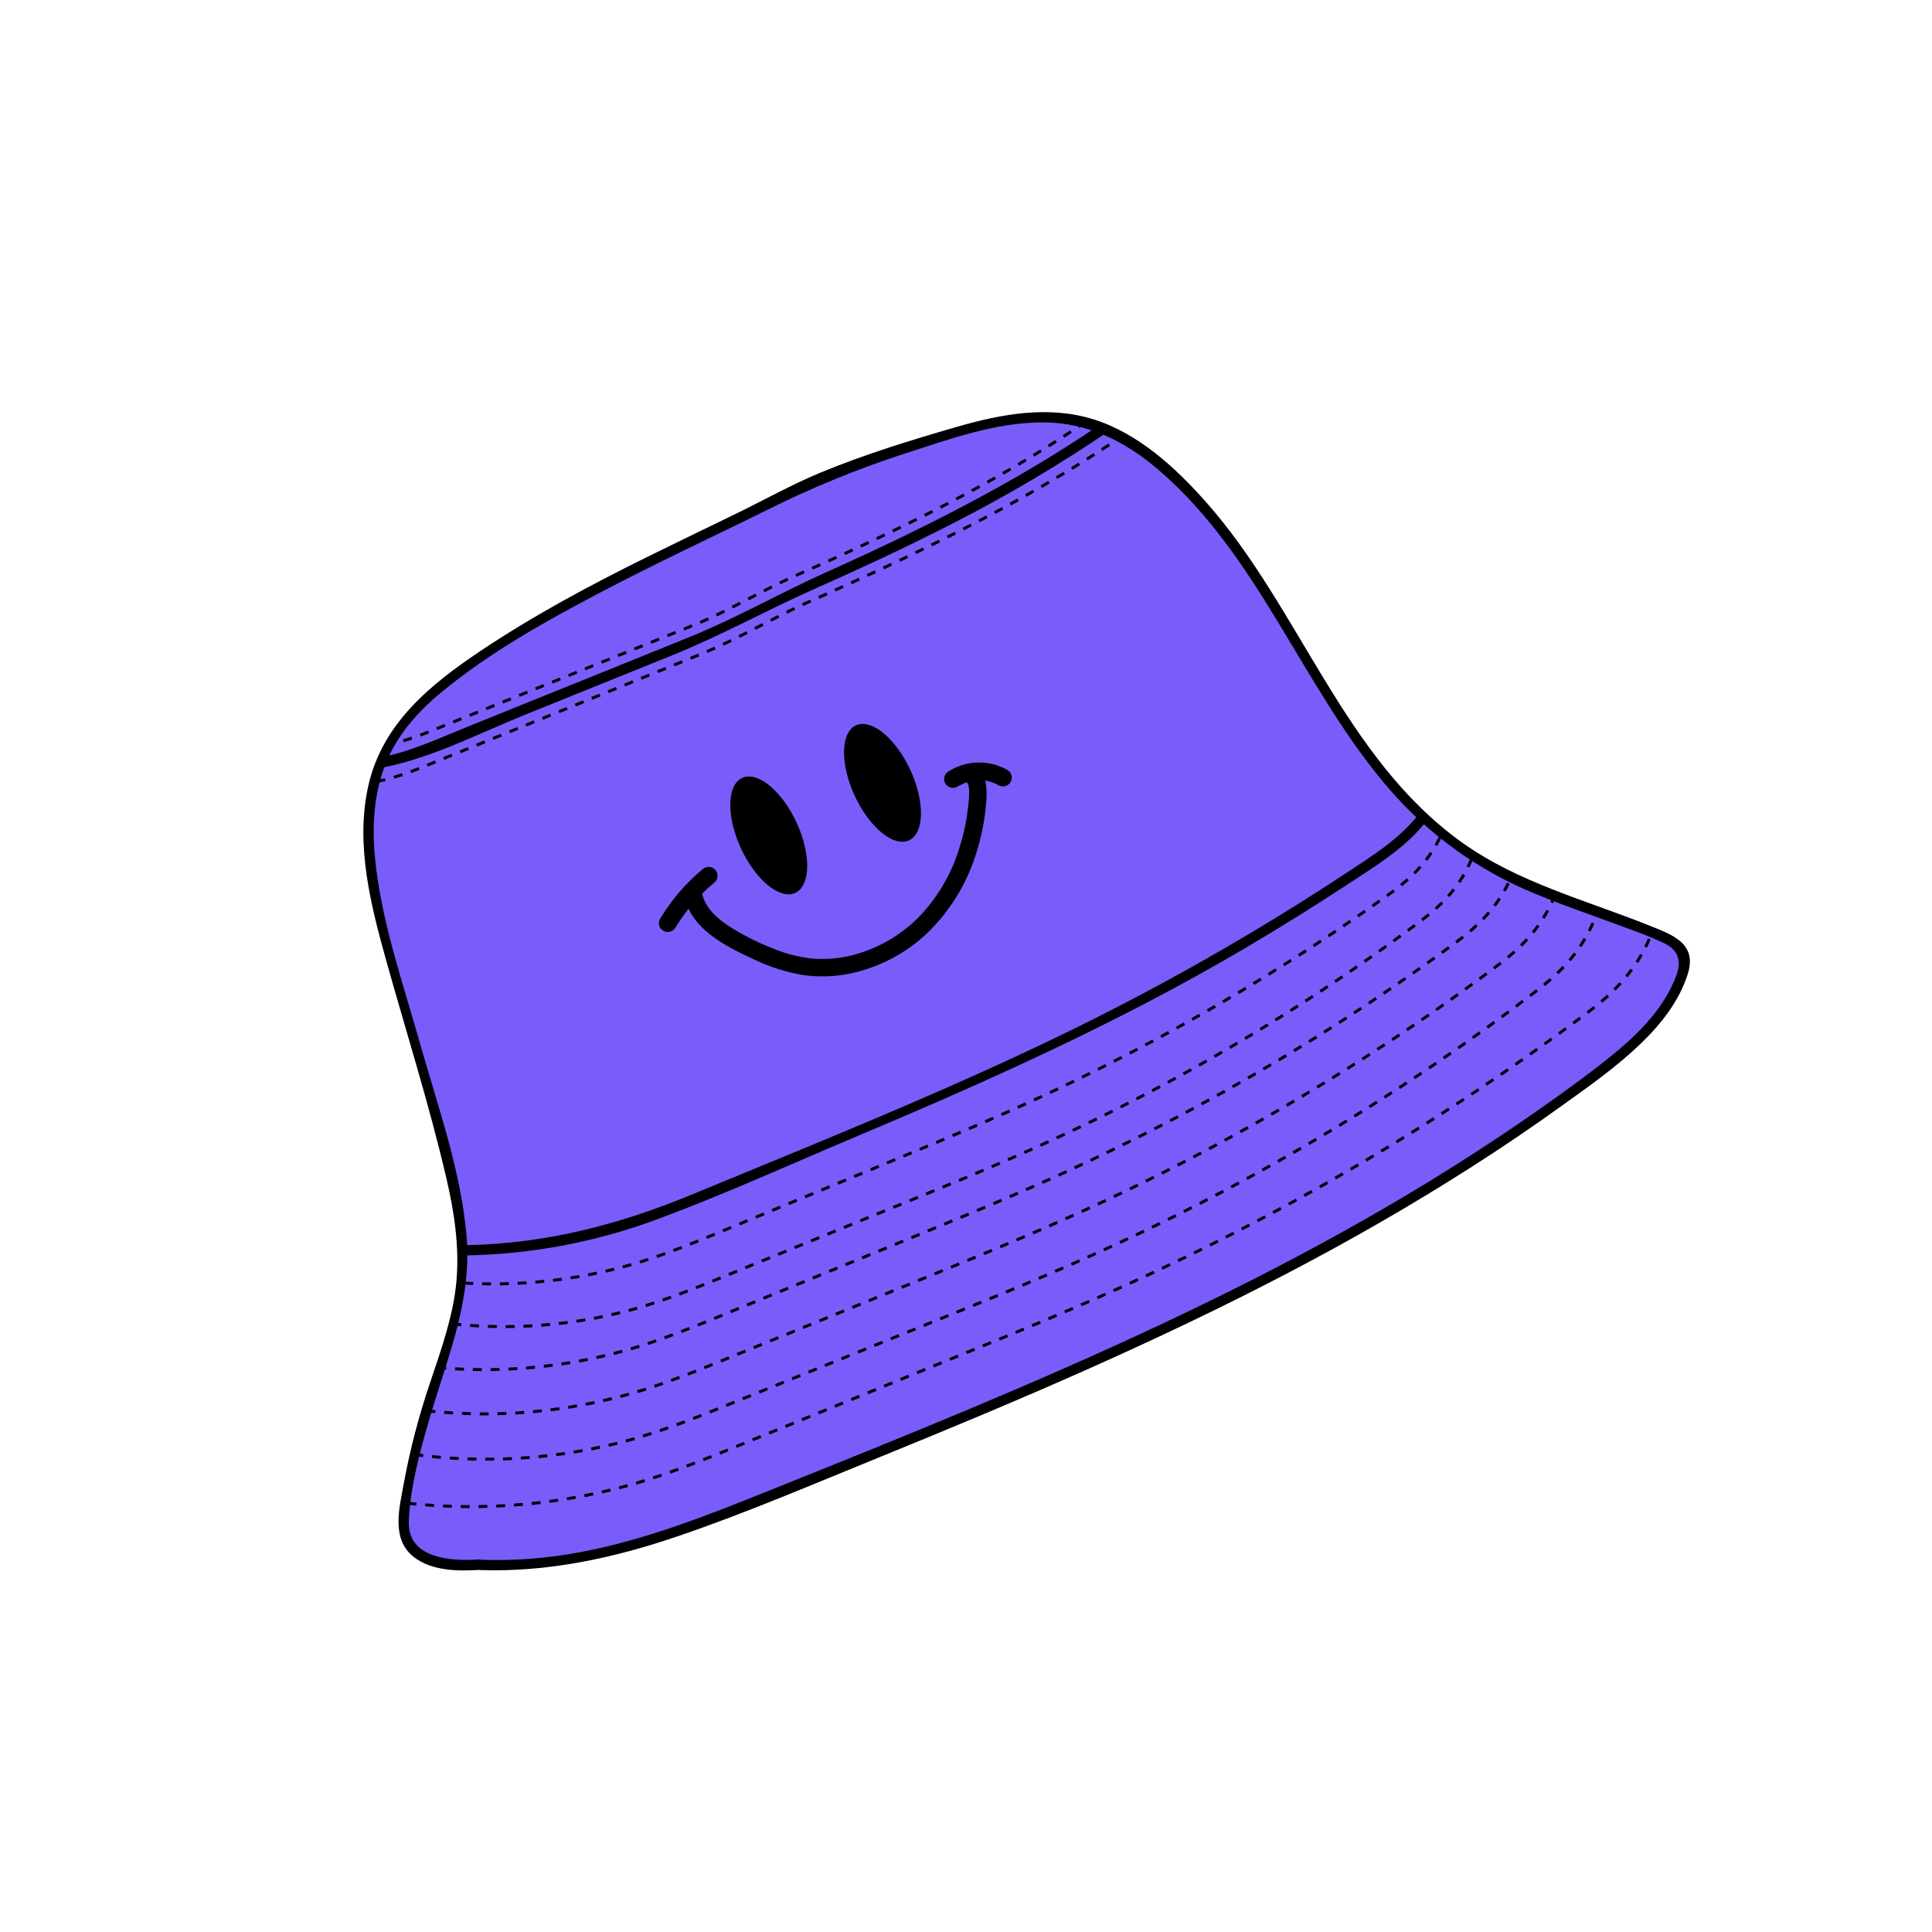 <svg xmlns="http://www.w3.org/2000/svg" xmlns:xlink="http://www.w3.org/1999/xlink" width="500" zoomAndPan="magnify" viewBox="0 0 375 375" height="500" preserveAspectRatio="xMidYMid meet" version="1.2"><defs><clipPath id="5ce7fe1a32"><path d="M 71 80 L 328 80 L 328 304 L 71 304 Z M 71 80 "/></clipPath><clipPath id="d89552cd4f"><path d="M 11.566 159.484 L 264.848 42.484 L 341.277 207.938 L 87.992 324.938 Z M 11.566 159.484 "/></clipPath><clipPath id="f3a4721123"><path d="M 11.566 159.484 L 264.848 42.484 L 341.277 207.938 L 87.992 324.938 Z M 11.566 159.484 "/></clipPath><clipPath id="23a92f8fbb"><path d="M 70 79 L 329 79 L 329 305 L 70 305 Z M 70 79 "/></clipPath><clipPath id="a36d5bf90d"><path d="M 11.566 159.484 L 264.848 42.484 L 341.277 207.938 L 87.992 324.938 Z M 11.566 159.484 "/></clipPath><clipPath id="c1b55d55fa"><path d="M 11.566 159.484 L 264.848 42.484 L 341.277 207.938 L 87.992 324.938 Z M 11.566 159.484 "/></clipPath><clipPath id="b0289683a3"><path d="M 89 157 L 278 157 L 278 244 L 89 244 Z M 89 157 "/></clipPath><clipPath id="d3fb009df3"><path d="M 11.566 159.484 L 264.848 42.484 L 341.277 207.938 L 87.992 324.938 Z M 11.566 159.484 "/></clipPath><clipPath id="77a6f46471"><path d="M 11.566 159.484 L 264.848 42.484 L 341.277 207.938 L 87.992 324.938 Z M 11.566 159.484 "/></clipPath><clipPath id="8b8ff0b443"><path d="M 73 82 L 216 82 L 216 149 L 73 149 Z M 73 82 "/></clipPath><clipPath id="63d948381f"><path d="M 11.566 159.484 L 264.848 42.484 L 341.277 207.938 L 87.992 324.938 Z M 11.566 159.484 "/></clipPath><clipPath id="9a19643c8e"><path d="M 11.566 159.484 L 264.848 42.484 L 341.277 207.938 L 87.992 324.938 Z M 11.566 159.484 "/></clipPath><clipPath id="13fef86ba7"><path d="M 79 182 L 321 182 L 321 293 L 79 293 Z M 79 182 "/></clipPath><clipPath id="17e1ae61f1"><path d="M 11.566 159.484 L 264.848 42.484 L 341.277 207.938 L 87.992 324.938 Z M 11.566 159.484 "/></clipPath><clipPath id="cd051ceaf1"><path d="M 11.566 159.484 L 264.848 42.484 L 341.277 207.938 L 87.992 324.938 Z M 11.566 159.484 "/></clipPath><clipPath id="bad6716127"><path d="M 80 176 L 311 176 L 311 284 L 80 284 Z M 80 176 "/></clipPath><clipPath id="a8e2977bea"><path d="M 11.566 159.484 L 264.848 42.484 L 341.277 207.938 L 87.992 324.938 Z M 11.566 159.484 "/></clipPath><clipPath id="e50088deb5"><path d="M 11.566 159.484 L 264.848 42.484 L 341.277 207.938 L 87.992 324.938 Z M 11.566 159.484 "/></clipPath><clipPath id="5ac2c45688"><path d="M 82 173 L 303 173 L 303 275 L 82 275 Z M 82 173 "/></clipPath><clipPath id="350fb19cff"><path d="M 11.566 159.484 L 264.848 42.484 L 341.277 207.938 L 87.992 324.938 Z M 11.566 159.484 "/></clipPath><clipPath id="32b8fcaa0b"><path d="M 11.566 159.484 L 264.848 42.484 L 341.277 207.938 L 87.992 324.938 Z M 11.566 159.484 "/></clipPath><clipPath id="048463cf4b"><path d="M 84 169 L 294 169 L 294 267 L 84 267 Z M 84 169 "/></clipPath><clipPath id="4e615fc97e"><path d="M 11.566 159.484 L 264.848 42.484 L 341.277 207.938 L 87.992 324.938 Z M 11.566 159.484 "/></clipPath><clipPath id="0a1eda7f64"><path d="M 11.566 159.484 L 264.848 42.484 L 341.277 207.938 L 87.992 324.938 Z M 11.566 159.484 "/></clipPath><clipPath id="a1dae2d2e8"><path d="M 87 166 L 286 166 L 286 258 L 87 258 Z M 87 166 "/></clipPath><clipPath id="1504088088"><path d="M 11.566 159.484 L 264.848 42.484 L 341.277 207.938 L 87.992 324.938 Z M 11.566 159.484 "/></clipPath><clipPath id="620e857f18"><path d="M 11.566 159.484 L 264.848 42.484 L 341.277 207.938 L 87.992 324.938 Z M 11.566 159.484 "/></clipPath><clipPath id="cbd82605d0"><path d="M 90 162 L 280 162 L 280 250 L 90 250 Z M 90 162 "/></clipPath><clipPath id="2f24c56fa1"><path d="M 11.566 159.484 L 264.848 42.484 L 341.277 207.938 L 87.992 324.938 Z M 11.566 159.484 "/></clipPath><clipPath id="4f5dc218d3"><path d="M 11.566 159.484 L 264.848 42.484 L 341.277 207.938 L 87.992 324.938 Z M 11.566 159.484 "/></clipPath><clipPath id="9e39a472ca"><path d="M 73 84 L 218 84 L 218 152 L 73 152 Z M 73 84 "/></clipPath><clipPath id="b84c932811"><path d="M 11.566 159.484 L 264.848 42.484 L 341.277 207.938 L 87.992 324.938 Z M 11.566 159.484 "/></clipPath><clipPath id="f4dffe9553"><path d="M 11.566 159.484 L 264.848 42.484 L 341.277 207.938 L 87.992 324.938 Z M 11.566 159.484 "/></clipPath><clipPath id="dea38ff45f"><path d="M 74 81 L 211 81 L 211 145 L 74 145 Z M 74 81 "/></clipPath><clipPath id="0a7d2f469c"><path d="M 11.566 159.484 L 264.848 42.484 L 341.277 207.938 L 87.992 324.938 Z M 11.566 159.484 "/></clipPath><clipPath id="ec0710e535"><path d="M 11.566 159.484 L 264.848 42.484 L 341.277 207.938 L 87.992 324.938 Z M 11.566 159.484 "/></clipPath><clipPath id="b5e0c8bdf8"><path d="M 141 150 L 157 150 L 157 174 L 141 174 Z M 141 150 "/></clipPath><clipPath id="04d6319188"><path d="M 11.566 159.484 L 264.848 42.484 L 341.277 207.938 L 87.992 324.938 Z M 11.566 159.484 "/></clipPath><clipPath id="3a9ca64982"><path d="M 11.566 159.484 L 264.848 42.484 L 341.277 207.938 L 87.992 324.938 Z M 11.566 159.484 "/></clipPath><clipPath id="be0d65d6be"><path d="M 163 140 L 179 140 L 179 164 L 163 164 Z M 163 140 "/></clipPath><clipPath id="721d96b98e"><path d="M 11.566 159.484 L 264.848 42.484 L 341.277 207.938 L 87.992 324.938 Z M 11.566 159.484 "/></clipPath><clipPath id="47b80337fc"><path d="M 11.566 159.484 L 264.848 42.484 L 341.277 207.938 L 87.992 324.938 Z M 11.566 159.484 "/></clipPath><clipPath id="d022763a57"><path d="M 132 148 L 192 148 L 192 190 L 132 190 Z M 132 148 "/></clipPath><clipPath id="9627a22189"><path d="M 11.566 159.484 L 264.848 42.484 L 341.277 207.938 L 87.992 324.938 Z M 11.566 159.484 "/></clipPath><clipPath id="2ed550ce0f"><path d="M 11.566 159.484 L 264.848 42.484 L 341.277 207.938 L 87.992 324.938 Z M 11.566 159.484 "/></clipPath><clipPath id="3de72b0d82"><path d="M 183 148 L 197 148 L 197 153 L 183 153 Z M 183 148 "/></clipPath><clipPath id="4b37b60730"><path d="M 11.566 159.484 L 264.848 42.484 L 341.277 207.938 L 87.992 324.938 Z M 11.566 159.484 "/></clipPath><clipPath id="210e724b8c"><path d="M 11.566 159.484 L 264.848 42.484 L 341.277 207.938 L 87.992 324.938 Z M 11.566 159.484 "/></clipPath><clipPath id="7e95ab0d8a"><path d="M 127 168 L 140 168 L 140 181 L 127 181 Z M 127 168 "/></clipPath><clipPath id="a7c5d722ea"><path d="M 11.566 159.484 L 264.848 42.484 L 341.277 207.938 L 87.992 324.938 Z M 11.566 159.484 "/></clipPath><clipPath id="7efec51a25"><path d="M 11.566 159.484 L 264.848 42.484 L 341.277 207.938 L 87.992 324.938 Z M 11.566 159.484 "/></clipPath></defs><g id="a803dc615f"><g clip-rule="nonzero" clip-path="url(#5ce7fe1a32)"><g clip-rule="nonzero" clip-path="url(#d89552cd4f)"><g clip-rule="nonzero" clip-path="url(#f3a4721123)"><path style=" stroke:none;fill-rule:nonzero;fill:#7a5cfa;fill-opacity:1;" d="M 93.23 303.672 C 87.547 304.121 80.133 303.453 78.602 297.961 C 78.172 296.414 78.383 294.75 78.574 293.172 C 79.527 286.207 81.051 279.371 83.145 272.66 C 85.508 265.09 88.605 257.664 89.496 249.785 C 90.715 239.055 87.77 228.332 84.848 217.93 L 76.273 187.395 C 72.625 174.402 69.016 160.273 74.004 147.727 C 77.129 139.867 83.516 134.336 90.449 129.48 C 111.078 115.047 130.293 107.348 156.141 94.23 C 162.922 90.789 181.965 84.836 189.312 82.883 C 208.23 77.863 218.062 83.047 229.086 93.648 C 240.109 104.246 247.516 118.199 255.496 131.246 C 263.477 144.289 272.414 157.312 285.195 165.707 C 296.762 173.305 310.574 176.523 323.262 182.039 C 324.738 182.68 326.332 183.488 326.91 184.992 C 327.359 186.156 327.066 187.449 326.707 188.656 C 323.84 197.516 316.125 203.801 308.664 209.375 C 261.953 244.301 210.422 265.883 153.613 288.648 C 133.727 296.621 114.84 304.617 93.328 303.723 "/></g></g></g><g clip-rule="nonzero" clip-path="url(#23a92f8fbb)"><g clip-rule="nonzero" clip-path="url(#a36d5bf90d)"><g clip-rule="nonzero" clip-path="url(#c1b55d55fa)"><path style=" stroke:none;fill-rule:nonzero;fill:#000000;fill-opacity:1;" d="M 93.055 302.688 C 87.605 303.066 79.035 302.594 79.352 295.203 C 79.637 288.477 81.578 281.445 83.465 275.023 C 86.918 263.258 91.629 252.426 90.555 239.883 C 89.461 227.176 84.965 214.715 81.516 202.512 C 78.195 190.691 73.93 178.664 72.77 166.367 C 72.211 160.508 72.555 154.484 74.594 148.914 C 76.777 142.957 80.988 138.191 85.832 134.234 C 94.965 126.719 105.555 120.77 116 115.273 C 126.766 109.574 137.805 104.473 148.684 99.086 C 157.348 94.75 166.281 91.082 175.488 88.078 C 184.109 85.293 193.207 81.977 202.375 81.984 C 211.035 81.98 218.379 85.633 224.844 91.176 C 244.555 108.07 252.938 133.832 269.684 153.191 C 273.543 157.648 277.867 161.594 282.66 165.027 C 287.457 168.457 292.582 171.285 298.047 173.5 C 303.539 175.805 309.215 177.707 314.809 179.789 C 317.512 180.797 320.281 181.77 322.891 183.012 C 325.613 184.289 326.449 186.336 325.43 189.191 C 324.848 190.785 324.109 192.305 323.219 193.746 C 320.105 198.828 315.523 202.824 310.863 206.449 C 305.703 210.473 300.355 214.266 294.957 217.961 C 283.867 225.551 272.383 232.566 260.633 239.086 C 237.191 252.113 212.73 263.184 188.02 273.547 C 175.172 278.938 162.242 284.125 149.316 289.312 C 137.418 294.09 125.406 298.863 112.75 301.25 C 106.352 302.473 99.895 302.977 93.383 302.754 C 92.098 302.715 91.895 304.707 93.184 304.746 C 106.391 305.199 119.219 302.398 131.625 298.164 C 144.984 293.605 158.023 288 171.094 282.684 C 197.797 271.824 224.355 260.488 249.914 247.125 C 262.113 240.746 274.07 233.898 285.668 226.48 C 291.629 222.672 297.484 218.703 303.23 214.57 C 308.461 210.824 313.77 207.074 318.418 202.617 C 322.363 198.828 325.965 194.297 327.613 189 C 329.43 183.102 324.629 181.445 320.02 179.602 C 307.727 174.688 294.594 171.289 283.703 163.473 C 260.703 146.961 252.402 118.141 234.148 97.516 C 228.215 90.805 220.934 84.082 212.191 81.375 C 203.449 78.668 194.289 80.367 185.676 82.867 C 176.68 85.465 167.629 88.25 158.984 91.848 C 153.578 94.105 148.41 97 143.148 99.57 C 137.27 102.438 131.367 105.266 125.5 108.164 C 114.477 113.617 103.625 119.422 93.395 126.262 C 83.5 132.867 74.156 140.457 71.465 152.629 C 68.945 164.008 71.98 175.762 75.039 186.719 C 78.938 200.637 83.344 214.52 86.621 228.602 C 88.156 235.184 89.199 241.965 88.59 248.727 C 87.98 255.484 85.586 262.07 83.422 268.547 C 81.277 274.871 79.598 281.316 78.383 287.887 C 77.531 292.621 75.855 298.699 80.289 302.191 C 83.871 304.996 89.086 304.988 93.398 304.691 C 94.684 304.602 94.34 302.617 93.07 302.703 Z M 93.055 302.688 "/></g></g></g><g clip-rule="nonzero" clip-path="url(#b0289683a3)"><g clip-rule="nonzero" clip-path="url(#d3fb009df3)"><g clip-rule="nonzero" clip-path="url(#77a6f46471)"><path style=" stroke:none;fill-rule:nonzero;fill:#000000;fill-opacity:1;" d="M 90.262 243.676 C 103.141 243.465 115.613 241.109 127.68 236.617 C 140.602 231.824 153.191 226.098 165.898 220.73 C 191.934 209.777 217.539 198.285 241.902 183.902 C 248.461 180.031 254.922 176.008 261.289 171.836 C 266.926 168.141 272.887 164.578 277.051 159.145 C 277.852 158.141 276.195 156.973 275.406 158.004 C 271.562 162.945 266.102 166.289 260.938 169.695 C 255.043 173.574 249.066 177.32 243.004 180.938 C 231.535 187.781 219.797 194.141 207.789 200.016 C 183.762 211.746 158.785 221.742 134.074 231.949 C 120.047 237.738 105.684 241.438 90.477 241.676 C 89.219 241.691 88.996 243.699 90.285 243.664 Z M 90.262 243.676 "/></g></g></g><g clip-rule="nonzero" clip-path="url(#8b8ff0b443)"><g clip-rule="nonzero" clip-path="url(#63d948381f)"><g clip-rule="nonzero" clip-path="url(#9a19643c8e)"><path style=" stroke:none;fill-rule:nonzero;fill:#000000;fill-opacity:1;" d="M 74.656 148.906 C 84.008 147.016 92.996 142.332 101.801 138.777 L 130.559 127.156 C 139.969 123.355 148.773 118.453 158.027 114.34 C 167.402 110.176 176.707 105.852 185.816 101.137 C 195.848 95.984 205.531 90.246 214.867 83.922 C 215.93 83.195 214.629 81.664 213.57 82.387 C 196.836 93.797 178.688 102.852 160.246 111.129 C 151.379 115.109 142.895 119.977 133.887 123.625 C 124.652 127.375 115.41 131.109 106.164 134.832 L 90.48 141.172 C 85.191 143.305 79.914 145.781 74.301 146.918 C 73.031 147.176 73.359 149.156 74.625 148.902 Z M 74.656 148.906 "/></g></g></g><g clip-rule="nonzero" clip-path="url(#13fef86ba7)"><g clip-rule="nonzero" clip-path="url(#17e1ae61f1)"><g clip-rule="nonzero" clip-path="url(#cd051ceaf1)"><path style=" stroke:none;fill-rule:nonzero;fill:#000000;fill-opacity:1;" d="M 79.141 291.492 C 79.711 291.551 80.277 291.609 80.848 291.66 L 80.797 292.234 C 80.223 292.18 79.652 292.125 79.082 292.062 Z M 82.559 291.805 C 83.129 291.852 83.703 291.891 84.273 291.926 L 84.238 292.5 C 83.664 292.461 83.09 292.422 82.516 292.379 Z M 85.992 292.02 C 86.566 292.047 87.137 292.07 87.711 292.086 L 87.691 292.66 C 87.117 292.645 86.539 292.621 85.965 292.594 Z M 89.434 292.129 C 90.008 292.141 90.582 292.145 91.156 292.145 L 91.152 292.723 C 90.578 292.719 90 292.715 89.426 292.703 Z M 92.871 292.137 C 93.445 292.129 94.02 292.117 94.59 292.102 L 94.609 292.676 C 94.031 292.691 93.457 292.703 92.879 292.711 Z M 96.309 292.043 C 96.883 292.02 97.457 291.988 98.027 291.957 L 98.062 292.531 C 97.484 292.562 96.91 292.59 96.336 292.617 Z M 99.746 291.844 C 100.316 291.805 100.891 291.758 101.461 291.707 L 101.512 292.277 C 100.938 292.328 100.363 292.375 99.789 292.418 Z M 103.176 291.543 C 103.746 291.484 104.312 291.422 104.883 291.355 L 104.953 291.926 C 104.379 291.992 103.809 292.055 103.234 292.117 Z M 106.59 291.141 C 107.16 291.066 107.727 290.984 108.293 290.902 L 108.379 291.469 C 107.809 291.555 107.238 291.633 106.668 291.711 Z M 109.992 290.637 C 110.559 290.543 111.121 290.449 111.684 290.348 L 111.785 290.914 C 111.219 291.016 110.652 291.109 110.086 291.203 Z M 113.379 290.031 C 113.945 289.922 114.508 289.809 115.066 289.688 L 115.188 290.25 C 114.621 290.371 114.055 290.484 113.488 290.594 Z M 116.75 289.324 C 117.309 289.195 117.867 289.066 118.426 288.934 L 118.559 289.488 C 118 289.625 117.438 289.758 116.875 289.883 Z M 120.09 288.516 C 120.645 288.375 121.199 288.227 121.75 288.078 L 121.898 288.629 C 121.348 288.781 120.789 288.93 120.234 289.074 Z M 123.398 287.609 L 125.051 287.105 L 125.219 287.656 L 123.566 288.156 Z M 126.688 286.586 L 128.32 286.039 L 128.504 286.586 L 126.867 287.129 Z M 129.945 285.477 L 131.562 284.898 L 131.758 285.438 L 130.137 286.02 Z M 133.176 284.301 L 134.785 283.691 L 134.988 284.227 L 133.379 284.84 Z M 136.391 283.07 L 137.992 282.438 L 138.203 282.973 L 136.598 283.605 Z M 139.59 281.801 L 141.188 281.156 L 141.402 281.688 L 139.805 282.332 Z M 142.785 280.504 L 144.293 279.891 L 144.379 279.855 L 144.598 280.387 L 144.512 280.422 L 143 281.039 Z M 145.973 279.203 L 147.57 278.555 L 147.785 279.086 L 146.191 279.734 Z M 149.164 277.902 L 150.762 277.25 L 150.977 277.785 L 149.383 278.434 Z M 152.355 276.602 L 153.953 275.949 L 154.168 276.48 L 152.574 277.133 Z M 155.547 275.297 L 157.145 274.648 L 157.359 275.18 L 155.766 275.832 Z M 158.738 273.996 L 160.336 273.348 L 160.551 273.879 L 158.957 274.527 Z M 161.93 272.695 L 163.527 272.043 L 163.742 272.574 L 162.148 273.227 Z M 165.121 271.395 L 166.719 270.742 L 166.934 271.273 L 165.34 271.926 Z M 168.312 270.09 L 169.906 269.441 L 170.125 269.973 L 168.531 270.621 Z M 171.504 268.789 L 173.098 268.137 L 173.316 268.672 L 171.719 269.32 Z M 174.695 267.488 L 176.289 266.836 L 176.508 267.367 L 174.91 268.02 Z M 177.887 266.188 L 179.48 265.535 L 179.699 266.066 L 178.102 266.719 Z M 181.078 264.883 L 182.672 264.234 L 182.891 264.766 L 181.293 265.414 Z M 184.27 263.582 L 184.973 263.293 L 185.863 262.93 L 186.082 263.465 L 185.191 263.824 L 184.484 264.113 Z M 187.461 262.281 L 187.801 262.145 L 189.055 261.633 L 189.273 262.164 L 188.016 262.676 L 187.676 262.812 Z M 190.652 260.98 L 191.281 260.723 L 192.246 260.328 L 192.465 260.859 L 191.496 261.254 L 190.867 261.512 Z M 193.84 259.676 L 194.277 259.496 L 195.434 259.02 L 195.652 259.551 L 194.496 260.027 L 194.059 260.207 Z M 197.027 258.363 L 198.617 257.703 L 198.84 258.234 L 197.246 258.895 Z M 200.211 257.043 L 201.801 256.379 L 202.02 256.91 L 200.43 257.574 Z M 203.387 255.711 L 204.977 255.043 L 205.199 255.57 L 203.609 256.242 Z M 206.562 254.367 L 208.145 253.691 L 208.371 254.219 L 206.785 254.895 Z M 209.727 253.008 L 211.309 252.324 L 211.535 252.852 L 209.957 253.535 Z M 212.887 251.633 L 214.461 250.938 L 214.695 251.465 L 213.117 252.16 Z M 216.035 250.238 L 217.605 249.535 L 217.84 250.059 L 216.27 250.762 Z M 219.176 248.824 L 219.426 248.707 L 220.738 248.109 L 220.98 248.629 L 219.664 249.23 L 219.414 249.344 Z M 222.301 247.387 L 223.863 246.66 L 224.105 247.184 L 222.543 247.91 Z M 225.422 245.93 L 226.977 245.191 L 227.223 245.711 L 225.668 246.449 Z M 228.531 244.449 L 229.211 244.121 L 230.082 243.699 L 230.332 244.219 L 229.461 244.641 L 228.781 244.969 Z M 231.629 242.945 L 233.176 242.188 L 233.43 242.703 L 231.883 243.461 Z M 234.719 241.422 L 236.262 240.648 L 236.52 241.164 L 234.977 241.934 Z M 237.797 239.875 L 239.336 239.09 L 239.594 239.602 L 238.059 240.387 Z M 240.867 238.301 L 242.398 237.508 L 242.664 238.02 L 241.133 238.812 Z M 243.922 236.711 L 245.445 235.906 L 245.715 236.414 L 244.191 237.219 Z M 246.965 235.098 L 248.484 234.281 L 248.754 234.789 L 247.238 235.605 Z M 249.996 233.465 L 251.512 232.637 L 251.785 233.141 L 250.273 233.969 Z M 253.016 231.805 L 254.523 230.969 L 254.805 231.473 L 253.297 232.309 Z M 256.027 230.129 L 257.527 229.281 L 257.809 229.781 L 256.309 230.629 Z M 259.023 228.426 L 260.516 227.566 L 260.805 228.066 L 259.309 228.926 Z M 262.008 226.707 L 263.496 225.836 L 263.785 226.332 L 262.297 227.199 Z M 264.98 224.961 L 266.461 224.082 L 266.754 224.574 L 265.273 225.457 Z M 267.938 223.195 L 269.414 222.305 L 269.711 222.797 L 268.234 223.688 Z M 270.887 221.41 L 272.355 220.512 L 272.656 221 L 271.188 221.902 Z M 273.82 219.605 L 275.281 218.691 L 275.586 219.18 L 274.121 220.094 Z M 276.738 217.777 L 277.902 217.039 L 278.195 216.855 L 278.504 217.34 L 278.211 217.523 L 277.047 218.262 Z M 279.645 215.93 L 281.094 214.996 L 281.406 215.48 L 279.957 216.41 Z M 282.539 214.059 L 283.98 213.117 L 284.297 213.598 L 282.852 214.539 Z M 285.418 212.168 L 286.855 211.219 L 287.172 211.695 L 285.734 212.648 Z M 288.285 210.258 L 289.715 209.293 L 290.035 209.77 L 288.605 210.734 Z M 291.141 208.328 L 292.562 207.352 L 292.887 207.824 L 291.465 208.801 Z M 293.98 206.375 L 295.395 205.391 L 295.723 205.859 L 294.309 206.844 Z M 296.805 204.402 L 298.215 203.406 L 298.547 203.875 L 297.137 204.871 Z M 299.617 202.41 L 301.016 201.406 L 301.352 201.871 L 299.949 202.875 Z M 302.41 200.398 L 303.805 199.383 L 304.141 199.848 L 302.75 200.863 Z M 305.191 198.367 L 306.574 197.344 L 306.918 197.805 L 305.531 198.828 Z M 307.957 196.316 L 308.105 196.203 C 308.523 195.891 308.926 195.586 309.309 195.281 L 309.664 195.73 C 309.277 196.039 308.871 196.348 308.449 196.664 L 308.301 196.777 Z M 310.637 194.199 C 311.086 193.82 311.516 193.441 311.93 193.062 L 312.32 193.484 C 311.898 193.871 311.461 194.254 311.008 194.637 Z M 313.156 191.887 C 313.562 191.48 313.957 191.066 314.336 190.648 L 314.762 191.035 C 314.375 191.461 313.977 191.879 313.562 192.293 Z M 315.457 189.348 C 315.816 188.91 316.16 188.469 316.488 188.02 L 316.953 188.359 C 316.617 188.816 316.266 189.266 315.902 189.711 Z M 317.465 186.605 C 317.777 186.125 318.078 185.637 318.363 185.137 L 318.859 185.422 C 318.57 185.93 318.266 186.43 317.945 186.922 Z M 319.148 183.672 C 319.406 183.164 319.648 182.645 319.879 182.121 L 320.402 182.352 C 320.172 182.887 319.922 183.41 319.664 183.93 Z M 319.148 183.672 "/></g></g></g><g clip-rule="nonzero" clip-path="url(#bad6716127)"><g clip-rule="nonzero" clip-path="url(#a8e2977bea)"><g clip-rule="nonzero" clip-path="url(#e50088deb5)"><path style=" stroke:none;fill-rule:nonzero;fill:#000000;fill-opacity:1;" d="M 80.48 282.035 C 81.047 282.109 81.617 282.18 82.184 282.246 L 82.117 282.816 C 81.547 282.75 80.977 282.68 80.406 282.605 Z M 83.891 282.43 C 84.461 282.484 85.031 282.539 85.602 282.586 L 85.555 283.156 C 84.98 283.109 84.406 283.059 83.832 283 Z M 87.316 282.711 C 87.891 282.75 88.461 282.781 89.035 282.812 L 89.008 283.387 C 88.43 283.355 87.855 283.324 87.277 283.285 Z M 90.758 282.883 C 91.332 282.902 91.902 282.918 92.477 282.926 L 92.465 283.5 C 91.891 283.492 91.316 283.477 90.738 283.457 Z M 94.195 282.941 C 94.766 282.945 95.34 282.941 95.914 282.93 L 95.922 283.504 C 95.344 283.516 94.77 283.52 94.191 283.516 Z M 97.633 282.891 C 98.207 282.871 98.777 282.852 99.352 282.824 L 99.379 283.398 C 98.801 283.426 98.227 283.445 97.648 283.465 Z M 101.07 282.727 C 101.641 282.691 102.215 282.648 102.785 282.605 L 102.832 283.176 C 102.258 283.223 101.68 283.266 101.105 283.301 Z M 104.5 282.453 C 105.07 282.398 105.641 282.336 106.211 282.273 L 106.273 282.844 C 105.703 282.91 105.129 282.969 104.555 283.023 Z M 107.918 282.066 C 108.484 281.992 109.055 281.914 109.621 281.832 L 109.703 282.398 C 109.133 282.484 108.562 282.562 107.992 282.637 Z M 111.316 281.57 C 111.883 281.477 112.449 281.383 113.016 281.281 L 113.117 281.844 C 112.547 281.945 111.98 282.043 111.41 282.137 Z M 114.707 280.961 C 115.27 280.852 115.832 280.738 116.395 280.617 L 116.516 281.18 C 115.949 281.301 115.383 281.414 114.816 281.527 Z M 118.074 280.246 C 118.629 280.117 119.188 279.984 119.742 279.848 L 119.879 280.402 C 119.324 280.543 118.762 280.676 118.203 280.805 Z M 121.402 279.422 L 122.016 279.258 L 123.062 278.961 L 123.219 279.516 L 122.164 279.812 L 121.551 279.977 Z M 124.707 278.473 L 126.352 277.953 L 126.523 278.5 L 124.879 279.02 Z M 127.98 277.414 L 129.609 276.852 L 129.797 277.395 L 128.168 277.957 Z M 131.223 276.273 L 132.84 275.68 L 133.039 276.219 L 131.422 276.812 Z M 134.445 275.07 L 136.055 274.445 L 136.262 274.98 L 134.652 275.605 Z M 137.656 273.816 L 139.254 273.176 L 139.469 273.711 L 137.867 274.348 Z M 140.852 272.531 L 142.449 271.887 L 142.664 272.418 L 141.066 273.066 Z M 144.047 271.238 L 145.645 270.594 L 145.859 271.125 L 144.262 271.773 Z M 147.242 269.945 L 148.836 269.301 L 149.055 269.832 L 147.457 270.48 Z M 150.434 268.652 L 152.031 268.008 L 152.246 268.539 L 150.652 269.188 Z M 153.629 267.359 L 155.227 266.715 L 155.441 267.246 L 153.844 267.895 Z M 156.824 266.066 L 158.422 265.422 L 158.637 265.953 L 157.039 266.602 Z M 160.02 264.773 L 161.617 264.129 L 161.832 264.66 L 160.234 265.309 Z M 163.215 263.48 L 164.812 262.836 L 165.027 263.367 L 163.43 264.016 Z M 166.41 262.188 L 168.008 261.543 L 168.223 262.074 L 166.625 262.723 Z M 169.605 260.895 L 171.199 260.25 L 171.418 260.781 L 169.82 261.43 Z M 172.797 259.602 L 174.395 258.957 L 174.609 259.488 L 173.016 260.137 Z M 175.992 258.309 L 177.59 257.664 L 177.805 258.195 L 176.207 258.844 Z M 179.188 257.016 L 180.785 256.371 L 181 256.902 L 179.402 257.551 Z M 182.383 255.723 L 183.98 255.078 L 184.195 255.609 L 182.598 256.258 Z M 185.578 254.43 L 187.008 253.852 L 187.176 253.785 L 187.391 254.316 L 187.223 254.383 L 185.793 254.965 Z M 188.77 253.137 L 189.488 252.844 L 190.367 252.484 L 190.582 253.016 L 189.703 253.375 L 188.988 253.668 Z M 191.961 251.832 L 192.598 251.57 L 193.555 251.18 L 193.773 251.711 L 192.816 252.102 L 192.18 252.363 Z M 195.148 250.523 L 196.738 249.863 L 196.961 250.395 L 195.367 251.055 Z M 198.328 249.199 L 199.918 248.535 L 200.141 249.062 L 198.551 249.73 Z M 201.504 247.863 L 203.09 247.191 L 203.316 247.719 L 201.73 248.395 Z M 204.676 246.512 L 206.258 245.832 L 206.484 246.359 L 204.902 247.039 Z M 207.836 245.145 L 209.41 244.449 L 209.645 244.977 L 208.066 245.668 Z M 210.984 243.75 L 212.277 243.172 L 212.559 243.047 L 212.793 243.57 L 212.512 243.695 L 211.219 244.273 Z M 214.125 242.336 L 214.219 242.293 L 214.262 242.273 L 215.691 241.621 L 215.93 242.145 L 214.5 242.797 L 214.457 242.816 L 214.363 242.859 Z M 217.25 240.898 L 218.812 240.172 L 219.055 240.691 L 217.496 241.422 Z M 220.367 239.438 L 221.926 238.699 L 222.172 239.215 L 220.617 239.957 Z M 223.477 237.953 L 224.66 237.375 L 225.023 237.199 L 225.277 237.715 L 224.91 237.895 L 223.727 238.469 Z M 226.57 236.441 L 226.664 236.395 L 228.113 235.676 L 228.371 236.188 L 226.918 236.91 L 226.824 236.953 Z M 229.656 234.902 L 230.746 234.352 L 231.191 234.125 L 231.453 234.637 L 231.004 234.863 L 229.914 235.418 Z M 232.727 233.344 L 234.262 232.551 L 234.523 233.062 L 232.992 233.852 Z M 235.789 231.754 L 237.312 230.953 L 237.582 231.461 L 236.055 232.266 Z M 238.832 230.148 L 240.352 229.332 L 240.625 229.84 L 239.105 230.652 Z M 241.867 228.516 L 243.379 227.688 L 243.652 228.191 L 242.141 229.02 Z M 244.887 226.855 L 246.391 226.02 L 246.672 226.52 L 245.164 227.359 Z M 247.891 225.176 L 249.391 224.324 L 249.676 224.824 L 248.176 225.676 Z M 250.887 223.473 L 252.379 222.609 L 252.664 223.105 L 251.172 223.969 Z M 253.867 221.742 L 255.352 220.867 L 255.645 221.363 L 254.156 222.238 Z M 256.832 219.988 L 258.312 219.105 L 258.605 219.598 L 257.129 220.48 Z M 259.785 218.215 L 261.258 217.316 L 261.555 217.805 L 260.082 218.703 Z M 262.723 216.414 L 264.188 215.504 L 264.492 215.992 L 263.027 216.902 Z M 265.648 214.59 L 267.105 213.672 L 267.41 214.156 L 265.953 215.078 Z M 268.555 212.746 L 270.004 211.812 L 270.316 212.297 L 268.867 213.23 Z M 271.449 210.879 L 272.891 209.934 L 273.207 210.414 L 271.766 211.359 Z M 274.328 208.988 L 275.762 208.031 L 276.082 208.512 L 274.645 209.465 Z M 277.191 207.074 L 278.617 206.105 L 278.941 206.582 L 277.512 207.547 Z M 280.039 205.137 L 281.461 204.156 L 281.789 204.629 L 280.367 205.609 Z M 282.875 203.176 L 284.289 202.184 L 284.617 202.656 L 283.207 203.645 Z M 285.695 201.191 L 287.098 200.191 L 287.434 200.66 L 286.027 201.66 Z M 288.496 199.188 L 289.895 198.176 L 290.23 198.641 L 288.836 199.652 Z M 291.281 197.16 L 292.672 196.141 L 293.012 196.602 L 291.625 197.625 Z M 294.051 195.113 L 294.238 194.977 L 295.43 194.082 L 295.773 194.543 L 294.582 195.434 L 294.395 195.574 Z M 296.801 193.047 L 298.172 192.004 L 298.52 192.461 L 297.148 193.504 Z M 299.512 190.953 C 299.965 190.582 300.402 190.215 300.82 189.848 L 301.199 190.281 C 300.777 190.652 300.332 191.023 299.875 191.398 Z M 302.086 188.688 C 302.5 188.293 302.898 187.891 303.281 187.484 L 303.699 187.883 C 303.309 188.293 302.902 188.699 302.484 189.102 Z M 304.43 186.207 C 304.797 185.773 305.152 185.332 305.492 184.883 L 305.949 185.23 C 305.605 185.688 305.242 186.137 304.867 186.578 Z M 306.473 183.508 C 306.797 183.027 307.105 182.539 307.395 182.043 L 307.891 182.336 C 307.594 182.84 307.281 183.34 306.953 183.828 Z M 308.207 180.566 C 308.461 180.07 308.703 179.562 308.93 179.047 L 309.457 179.281 C 309.223 179.805 308.977 180.324 308.719 180.828 Z M 309.59 177.438 C 309.695 177.16 309.797 176.875 309.895 176.594 L 310.438 176.777 C 310.34 177.07 310.234 177.355 310.129 177.641 Z M 309.59 177.438 "/></g></g></g><g clip-rule="nonzero" clip-path="url(#5ac2c45688)"><g clip-rule="nonzero" clip-path="url(#350fb19cff)"><g clip-rule="nonzero" clip-path="url(#32b8fcaa0b)"><path style=" stroke:none;fill-rule:nonzero;fill:#000000;fill-opacity:1;" d="M 82.828 273.539 C 83.395 273.602 83.965 273.66 84.535 273.711 L 84.48 274.281 C 83.91 274.23 83.336 274.172 82.766 274.109 Z M 86.242 273.852 C 86.816 273.895 87.387 273.934 87.957 273.969 L 87.926 274.539 C 87.352 274.508 86.773 274.469 86.199 274.426 Z M 89.676 274.055 C 90.25 274.078 90.824 274.098 91.398 274.113 L 91.383 274.688 C 90.809 274.672 90.23 274.652 89.652 274.629 Z M 93.121 274.141 C 93.691 274.148 94.266 274.148 94.84 274.145 L 94.844 274.719 C 94.266 274.723 93.691 274.723 93.117 274.715 Z M 96.555 274.117 C 97.129 274.102 97.703 274.082 98.273 274.059 L 98.297 274.633 C 97.723 274.656 97.145 274.676 96.57 274.691 Z M 99.992 273.977 C 100.566 273.945 101.137 273.906 101.711 273.863 L 101.75 274.438 C 101.176 274.48 100.602 274.516 100.023 274.551 Z M 103.426 273.723 C 103.996 273.672 104.566 273.617 105.137 273.555 L 105.195 274.125 C 104.625 274.188 104.051 274.242 103.477 274.297 Z M 106.844 273.359 C 107.414 273.289 107.98 273.211 108.551 273.133 L 108.629 273.703 C 108.059 273.781 107.488 273.859 106.914 273.93 Z M 110.25 272.879 C 110.816 272.793 111.379 272.699 111.945 272.598 L 112.043 273.164 C 111.477 273.266 110.906 273.359 110.34 273.449 Z M 113.637 272.289 C 114.199 272.184 114.766 272.07 115.328 271.953 L 115.445 272.516 C 114.879 272.633 114.312 272.746 113.746 272.855 Z M 117.008 271.586 C 117.566 271.461 118.125 271.332 118.684 271.195 L 118.816 271.754 C 118.258 271.891 117.695 272.02 117.133 272.148 Z M 120.348 270.777 C 120.898 270.633 121.453 270.484 122 270.332 L 122.156 270.883 C 121.602 271.039 121.047 271.188 120.492 271.332 Z M 123.648 269.848 L 125.297 269.336 L 125.469 269.883 L 123.82 270.398 Z M 126.926 268.801 L 128.559 268.242 L 128.742 268.785 L 127.113 269.344 Z M 130.172 267.668 L 131.789 267.07 L 131.988 267.609 L 130.371 268.207 Z M 133.395 266.465 L 135.004 265.84 L 135.211 266.375 L 133.605 267 Z M 136.602 265.207 L 137.074 265.02 L 138.203 264.566 L 138.418 265.102 L 137.289 265.555 L 136.816 265.742 Z M 139.797 263.922 L 141.395 263.273 L 141.609 263.805 L 140.016 264.453 Z M 142.988 262.621 L 144.586 261.973 L 144.801 262.504 L 143.207 263.152 Z M 146.18 261.32 L 147.777 260.668 L 147.992 261.203 L 146.398 261.852 Z M 149.371 260.02 L 150.969 259.367 L 151.184 259.898 L 149.59 260.551 Z M 152.562 258.715 L 154.16 258.066 L 154.375 258.598 L 152.781 259.25 Z M 155.754 257.414 L 157.352 256.766 L 157.566 257.297 L 155.973 257.945 Z M 158.945 256.113 L 160.543 255.461 L 160.758 255.992 L 159.164 256.645 Z M 162.137 254.812 L 163.734 254.16 L 163.949 254.691 L 162.355 255.344 Z M 165.328 253.508 L 166.922 252.859 L 167.141 253.391 L 165.547 254.043 Z M 168.52 252.207 L 170.113 251.555 L 170.332 252.09 L 168.734 252.738 Z M 171.711 250.906 L 173.305 250.254 L 173.523 250.785 L 171.926 251.438 Z M 174.902 249.605 L 176.496 248.953 L 176.715 249.484 L 175.117 250.137 Z M 178.094 248.301 L 178.883 247.98 L 179.688 247.652 L 179.906 248.184 L 179.098 248.512 L 178.309 248.832 Z M 181.285 247 L 182.879 246.348 L 183.098 246.879 L 181.5 247.531 Z M 184.477 245.695 L 186.07 245.043 L 186.289 245.574 L 184.691 246.227 Z M 187.664 244.391 L 189.258 243.73 L 189.477 244.262 L 187.883 244.922 Z M 190.848 243.074 L 192.438 242.414 L 192.66 242.941 L 191.066 243.605 Z M 194.027 241.75 L 195.617 241.082 L 195.84 241.613 L 194.25 242.277 Z M 197.203 240.414 L 198.789 239.738 L 199.016 240.266 L 197.43 240.941 Z M 200.375 239.062 L 201.957 238.379 L 202.184 238.906 L 200.602 239.59 Z M 203.535 237.691 L 205.113 237 L 205.344 237.527 L 203.766 238.219 Z M 206.688 236.305 L 208.262 235.602 L 208.496 236.129 L 206.922 236.828 Z M 209.828 234.895 L 210.152 234.75 L 211.395 234.18 L 211.633 234.703 L 210.391 235.273 L 210.066 235.418 Z M 212.957 233.461 L 214.52 232.734 L 214.762 233.254 L 213.199 233.98 Z M 216.074 232 L 217.629 231.262 L 217.875 231.777 L 216.32 232.52 Z M 219.18 230.516 L 220.73 229.762 L 220.98 230.277 L 219.434 231.031 Z M 222.277 229.004 L 223.82 228.238 L 224.078 228.754 L 222.531 229.52 Z M 225.363 227.469 L 226.902 226.691 L 227.16 227.203 L 225.621 227.98 Z M 228.434 225.906 L 229.969 225.117 L 230.23 225.629 L 228.699 226.418 Z M 231.496 224.324 L 233.02 223.523 L 233.289 224.031 L 231.762 224.832 Z M 234.543 222.715 L 235.012 222.465 L 236.059 221.902 L 236.332 222.41 L 235.281 222.973 L 234.812 223.223 Z M 237.574 221.086 L 239.086 220.258 L 239.363 220.762 L 237.848 221.59 Z M 240.594 219.43 L 242.102 218.59 L 242.379 219.094 L 240.875 219.93 Z M 243.602 217.75 L 245.102 216.898 L 245.387 217.398 L 243.887 218.25 Z M 246.598 216.043 L 248.09 215.184 L 248.375 215.68 L 246.883 216.543 Z M 249.578 214.316 L 251.062 213.445 L 251.355 213.938 L 249.867 214.812 Z M 252.543 212.566 L 254.023 211.68 L 254.32 212.172 L 252.84 213.059 Z M 255.5 210.793 L 256.379 210.258 L 256.969 209.895 L 257.27 210.387 L 256.676 210.746 L 255.797 211.281 Z M 258.438 208.992 L 259.902 208.086 L 260.203 208.574 L 258.738 209.48 Z M 261.359 207.172 L 262.82 206.254 L 263.125 206.738 L 261.668 207.656 Z M 264.27 205.328 L 265.723 204.398 L 266.031 204.879 L 264.582 205.812 Z M 267.164 203.461 L 268.609 202.52 L 268.922 203 L 267.48 203.941 Z M 270.043 201.574 L 271.48 200.621 L 271.797 201.098 L 270.363 202.051 Z M 272.91 199.66 L 274.34 198.695 L 274.66 199.168 L 273.23 200.137 Z M 275.762 197.723 L 277.184 196.746 L 277.508 197.219 L 276.086 198.195 Z M 278.598 195.766 L 279.613 195.059 L 280.012 194.777 L 280.34 195.246 L 279.941 195.527 L 278.926 196.234 Z M 281.418 193.785 L 282.047 193.34 L 282.82 192.785 L 283.156 193.254 L 282.379 193.809 L 281.75 194.254 Z M 284.219 191.781 L 285.617 190.773 L 285.953 191.238 L 284.555 192.25 Z M 287.004 189.758 L 288.078 188.973 L 288.391 188.738 L 288.734 189.203 L 288.418 189.434 L 287.344 190.223 Z M 289.773 187.715 L 290.625 187.078 L 291.145 186.688 L 291.492 187.145 L 290.969 187.539 L 290.117 188.176 Z M 292.48 185.625 C 292.934 185.25 293.367 184.875 293.785 184.5 L 294.168 184.93 C 293.746 185.309 293.305 185.688 292.848 186.066 Z M 295.02 183.336 C 295.43 182.93 295.828 182.52 296.203 182.105 L 296.629 182.492 C 296.246 182.914 295.844 183.332 295.426 183.746 Z M 297.324 180.809 C 297.68 180.367 298.023 179.922 298.348 179.469 L 298.812 179.805 C 298.48 180.27 298.133 180.723 297.77 181.168 Z M 299.309 178.043 C 299.609 177.566 299.898 177.078 300.168 176.582 L 300.672 176.859 C 300.395 177.363 300.102 177.863 299.797 178.352 Z M 300.93 175.086 C 301.176 174.562 301.406 174.031 301.625 173.492 L 302.156 173.703 C 301.938 174.254 301.703 174.797 301.449 175.328 Z M 300.93 175.086 "/></g></g></g><g clip-rule="nonzero" clip-path="url(#048463cf4b)"><g clip-rule="nonzero" clip-path="url(#4e615fc97e)"><g clip-rule="nonzero" clip-path="url(#0a1eda7f64)"><path style=" stroke:none;fill-rule:nonzero;fill:#000000;fill-opacity:1;" d="M 84.934 265.148 C 85.5 265.199 86.07 265.246 86.641 265.289 L 86.598 265.859 C 86.027 265.82 85.453 265.773 84.883 265.723 Z M 88.355 265.398 C 88.926 265.43 89.5 265.457 90.07 265.48 L 90.047 266.055 C 89.473 266.031 88.898 266.004 88.32 265.973 Z M 91.789 265.535 C 92.363 265.547 92.938 265.555 93.512 265.559 L 93.512 266.133 C 92.934 266.129 92.355 266.121 91.777 266.109 Z M 95.234 265.551 C 95.805 265.547 96.379 265.535 96.949 265.516 L 96.969 266.09 C 96.391 266.109 95.816 266.121 95.238 266.125 Z M 98.668 265.453 C 99.242 265.43 99.812 265.398 100.387 265.363 L 100.422 265.934 C 99.844 265.969 99.27 266 98.695 266.027 Z M 102.102 265.238 C 102.672 265.195 103.242 265.145 103.816 265.09 L 103.871 265.66 C 103.297 265.715 102.723 265.766 102.145 265.812 Z M 105.523 264.91 C 106.094 264.844 106.664 264.777 107.234 264.703 L 107.309 265.27 C 106.734 265.348 106.164 265.414 105.59 265.48 Z M 108.934 264.465 C 109.504 264.379 110.066 264.293 110.633 264.199 L 110.727 264.766 C 110.16 264.859 109.59 264.949 109.02 265.031 Z M 112.324 263.906 C 112.891 263.801 113.453 263.695 114.016 263.582 L 114.129 264.145 C 113.562 264.258 112.996 264.367 112.43 264.469 Z M 115.703 263.23 C 116.262 263.105 116.82 262.98 117.379 262.848 L 117.512 263.406 C 116.949 263.539 116.387 263.668 115.824 263.789 Z M 119.051 262.441 C 119.605 262.301 120.156 262.156 120.711 262.004 L 120.859 262.559 C 120.305 262.711 119.746 262.855 119.191 262.996 Z M 122.355 261.543 L 124.008 261.039 L 124.176 261.59 L 122.523 262.09 Z M 125.641 260.516 L 127.273 259.961 L 127.457 260.508 L 125.824 261.059 Z M 128.891 259.391 L 130.508 258.801 L 130.707 259.34 L 129.09 259.934 Z M 132.117 258.195 L 132.922 257.883 L 133.723 257.574 L 133.93 258.109 L 133.129 258.422 L 132.324 258.73 Z M 135.324 256.941 L 136.922 256.297 L 137.137 256.832 L 135.535 257.473 Z M 138.516 255.652 L 140.113 255 L 140.328 255.531 L 138.734 256.184 Z M 141.707 254.348 L 143.301 253.691 L 143.52 254.223 L 141.926 254.879 Z M 144.895 253.039 L 146.488 252.387 L 146.707 252.918 L 145.113 253.57 Z M 148.086 251.73 L 149.68 251.078 L 149.898 251.609 L 148.301 252.262 Z M 151.273 250.426 L 152.867 249.77 L 153.086 250.301 L 151.492 250.957 Z M 154.461 249.117 L 156.059 248.465 L 156.273 248.996 L 154.68 249.648 Z M 157.652 247.812 L 159.246 247.156 L 159.465 247.688 L 157.871 248.344 Z M 160.84 246.504 L 162.434 245.852 L 162.652 246.383 L 161.059 247.035 Z M 164.031 245.195 L 165.625 244.543 L 165.844 245.074 L 164.246 245.727 Z M 167.219 243.891 L 168.812 243.234 L 169.031 243.766 L 167.438 244.422 Z M 170.406 242.582 L 172.004 241.93 L 172.219 242.461 L 170.625 243.113 Z M 173.598 241.273 L 175.191 240.621 L 175.41 241.152 L 173.816 241.809 Z M 176.785 239.969 L 178.379 239.316 L 178.598 239.848 L 177.004 240.5 Z M 179.973 238.66 L 181.566 238.004 L 181.785 238.535 L 180.191 239.191 Z M 183.16 237.348 L 184.754 236.691 L 184.973 237.223 L 183.379 237.879 Z M 186.344 236.031 L 187.758 235.445 L 187.938 235.371 L 188.156 235.898 L 187.98 235.977 L 186.566 236.562 Z M 189.527 234.707 L 191.113 234.039 L 191.336 234.566 L 189.75 235.234 Z M 192.703 233.367 L 193.652 232.965 L 194.289 232.695 L 194.512 233.223 L 193.879 233.492 L 192.926 233.898 Z M 195.871 232.016 L 197.453 231.336 L 197.68 231.863 L 196.098 232.543 Z M 199.031 230.648 L 200.527 229.992 L 200.609 229.957 L 200.84 230.484 L 200.758 230.52 L 199.262 231.176 Z M 202.184 229.262 L 203.336 228.746 L 203.758 228.559 L 203.992 229.082 L 203.57 229.273 L 202.418 229.785 Z M 205.328 227.852 L 205.828 227.621 L 206.895 227.137 L 207.133 227.66 L 206.066 228.145 L 205.566 228.375 Z M 208.457 226.418 L 210.016 225.688 L 210.258 226.211 L 208.699 226.938 Z M 211.574 224.957 L 213.129 224.215 L 213.375 224.734 L 211.82 225.477 Z M 214.68 223.473 L 215.914 222.871 L 216.23 222.719 L 216.48 223.234 L 216.164 223.391 L 214.93 223.988 Z M 217.777 221.961 L 219.32 221.195 L 219.574 221.711 L 218.031 222.477 Z M 220.859 220.426 L 221.598 220.055 L 222.398 219.645 L 222.66 220.16 L 221.855 220.566 L 221.121 220.938 Z M 223.934 218.863 L 225.469 218.074 L 225.73 218.582 L 224.195 219.375 Z M 226.992 217.277 L 228.52 216.477 L 228.785 216.984 L 227.262 217.785 Z M 230.039 215.668 L 231.559 214.855 L 231.828 215.363 L 230.309 216.176 Z M 233.07 214.035 L 233.176 213.98 L 234.582 213.211 L 234.859 213.715 L 233.449 214.484 L 233.344 214.539 Z M 236.09 212.379 L 237.598 211.539 L 237.875 212.043 L 236.371 212.879 Z M 239.098 210.695 L 240.598 209.848 L 240.879 210.348 L 239.379 211.195 Z M 242.09 208.992 L 243.582 208.129 L 243.871 208.625 L 242.379 209.488 Z M 245.07 207.262 L 246.555 206.387 L 246.848 206.883 L 245.359 207.754 Z M 248.035 205.508 L 249.512 204.621 L 249.809 205.113 L 248.332 206 Z M 250.984 203.73 L 252.457 202.832 L 252.758 203.32 L 251.285 204.219 Z M 253.922 201.93 L 255.387 201.02 L 255.691 201.508 L 254.227 202.418 Z M 256.844 200.105 L 258.301 199.184 L 258.609 199.668 L 257.152 200.59 Z M 259.75 198.258 L 261.199 197.324 L 261.512 197.809 L 260.062 198.738 Z M 262.645 196.387 L 264.086 195.441 L 264.398 195.922 L 262.957 196.867 Z M 265.52 194.492 L 266.957 193.535 L 267.273 194.012 L 265.84 194.969 Z M 268.383 192.574 L 269.812 191.605 L 270.133 192.082 L 268.707 193.051 Z M 271.23 190.633 L 272.652 189.652 L 272.977 190.125 L 271.559 191.105 Z M 274.062 188.672 L 275.473 187.68 L 275.805 188.148 L 274.395 189.141 Z M 276.879 186.688 L 278.281 185.684 L 278.613 186.152 L 277.211 187.152 Z M 279.676 184.68 L 281.07 183.668 L 281.406 184.133 L 280.012 185.145 Z M 282.457 182.652 L 282.566 182.57 C 283 182.25 283.418 181.934 283.816 181.621 L 284.172 182.074 C 283.766 182.391 283.344 182.711 282.906 183.035 L 282.797 183.113 Z M 285.145 180.539 C 285.586 180.16 286.012 179.781 286.418 179.402 L 286.812 179.82 C 286.398 180.207 285.969 180.594 285.516 180.977 Z M 287.633 178.207 C 288.035 177.789 288.422 177.363 288.793 176.934 L 289.227 177.305 C 288.852 177.746 288.457 178.176 288.047 178.605 Z M 289.848 175.625 C 290.195 175.168 290.523 174.699 290.84 174.227 L 291.316 174.543 C 290.996 175.027 290.66 175.504 290.305 175.973 Z M 291.727 172.781 C 292.008 172.293 292.27 171.797 292.516 171.293 L 293.031 171.547 C 292.781 172.062 292.512 172.566 292.227 173.066 Z M 293.23 169.707 C 293.293 169.562 293.352 169.418 293.406 169.273 L 293.941 169.484 C 293.883 169.633 293.824 169.777 293.762 169.926 Z M 293.23 169.707 "/></g></g></g><g clip-rule="nonzero" clip-path="url(#a1dae2d2e8)"><g clip-rule="nonzero" clip-path="url(#1504088088)"><g clip-rule="nonzero" clip-path="url(#620e857f18)"><path style=" stroke:none;fill-rule:nonzero;fill:#000000;fill-opacity:1;" d="M 87.863 256.676 C 88.43 256.734 89 256.789 89.566 256.84 L 89.516 257.414 C 88.945 257.363 88.371 257.305 87.801 257.246 Z M 91.277 256.977 C 91.852 257.016 92.422 257.051 92.992 257.082 L 92.965 257.652 C 92.387 257.625 91.812 257.59 91.238 257.547 Z M 94.715 257.152 C 95.285 257.172 95.859 257.188 96.434 257.195 L 96.426 257.77 C 95.848 257.762 95.273 257.746 94.695 257.727 Z M 98.152 257.207 C 98.727 257.203 99.297 257.199 99.871 257.188 L 99.883 257.762 C 99.309 257.773 98.73 257.777 98.156 257.781 Z M 101.59 257.133 C 102.16 257.109 102.734 257.082 103.305 257.051 L 103.34 257.625 C 102.766 257.656 102.188 257.684 101.613 257.707 Z M 105.023 256.938 C 105.594 256.891 106.164 256.844 106.734 256.789 L 106.789 257.363 C 106.215 257.418 105.641 257.465 105.066 257.508 Z M 108.445 256.613 C 109.016 256.551 109.586 256.48 110.152 256.406 L 110.227 256.973 C 109.656 257.051 109.086 257.121 108.512 257.184 Z M 111.855 256.168 C 112.422 256.082 112.988 255.992 113.551 255.895 L 113.648 256.461 C 113.078 256.559 112.512 256.648 111.941 256.734 Z M 115.242 255.594 C 115.809 255.488 116.371 255.379 116.934 255.262 L 117.051 255.824 C 116.484 255.941 115.918 256.055 115.348 256.16 Z M 118.617 254.902 C 119.176 254.773 119.73 254.645 120.289 254.508 L 120.426 255.066 C 119.867 255.203 119.305 255.336 118.742 255.461 Z M 121.953 254.086 C 122.441 253.957 122.93 253.824 123.418 253.688 L 123.605 253.633 L 123.762 254.184 L 123.57 254.238 C 123.082 254.379 122.59 254.512 122.098 254.641 Z M 125.25 253.141 L 126.895 252.617 L 127.066 253.164 L 125.426 253.688 Z M 128.52 252.07 L 130.145 251.5 L 130.336 252.039 L 128.711 252.613 Z M 131.754 250.91 L 133.367 250.301 L 133.57 250.84 L 131.957 251.445 Z M 134.973 249.68 L 136.574 249.047 L 136.785 249.578 L 135.184 250.215 Z M 138.172 248.406 L 139.77 247.758 L 139.984 248.289 L 138.387 248.938 Z M 141.363 247.109 L 142.957 246.457 L 143.176 246.988 L 141.578 247.641 Z M 144.551 245.805 L 146.148 245.156 L 146.367 245.688 L 144.77 246.336 Z M 147.742 244.504 L 149.34 243.852 L 149.555 244.383 L 147.961 245.035 Z M 150.934 243.203 L 152.531 242.551 L 152.746 243.082 L 151.152 243.734 Z M 154.125 241.898 L 155.723 241.25 L 155.938 241.781 L 154.344 242.43 Z M 157.316 240.598 L 158.914 239.945 L 159.129 240.477 L 157.535 241.129 Z M 160.508 239.297 L 162.102 238.645 L 162.32 239.176 L 160.727 239.828 Z M 163.699 237.992 L 165.293 237.344 L 165.512 237.875 L 163.914 238.523 Z M 166.891 236.691 L 168.484 236.039 L 168.703 236.57 L 167.105 237.223 Z M 170.082 235.391 L 171.676 234.738 L 171.895 235.27 L 170.297 235.922 Z M 173.273 234.086 L 174.598 233.547 L 174.867 233.438 L 175.086 233.969 L 174.816 234.078 L 173.488 234.617 Z M 176.465 232.785 L 178.059 232.133 L 178.277 232.664 L 176.68 233.316 Z M 179.656 231.48 L 181.25 230.828 L 181.469 231.359 L 179.871 232.012 Z M 182.844 230.172 L 184.438 229.512 L 184.656 230.043 L 183.062 230.703 Z M 186.027 228.855 L 187.617 228.191 L 187.84 228.723 L 186.25 229.383 Z M 189.207 227.523 L 190.793 226.855 L 191.016 227.387 L 189.43 228.055 Z M 192.379 226.184 L 192.898 225.961 L 193.961 225.504 L 194.188 226.031 L 193.121 226.488 L 192.605 226.711 Z M 195.543 224.824 L 196.461 224.422 L 197.121 224.137 L 197.352 224.66 L 196.691 224.949 L 195.773 225.348 Z M 198.699 223.441 L 200.273 222.742 L 200.508 223.27 L 198.93 223.969 Z M 201.844 222.039 L 202.848 221.582 L 203.41 221.328 L 203.648 221.852 L 203.086 222.105 L 202.082 222.562 Z M 204.973 220.609 L 206.535 219.883 L 206.777 220.402 L 205.215 221.129 Z M 208.094 219.152 L 209.648 218.41 L 209.895 218.93 L 208.34 219.672 Z M 211.199 217.664 L 212.75 216.914 L 213 217.43 L 211.449 218.184 Z M 214.293 216.152 L 215.836 215.387 L 216.094 215.898 L 214.551 216.668 Z M 217.375 214.613 L 218.914 213.832 L 219.172 214.344 L 217.637 215.125 Z M 220.445 213.043 L 221.977 212.25 L 222.242 212.758 L 220.711 213.555 Z M 223.5 211.449 L 225.02 210.645 L 225.289 211.152 L 223.77 211.957 Z M 226.539 209.832 L 228.055 209.008 L 228.328 209.516 L 226.812 210.336 Z M 229.562 208.184 L 231.07 207.352 L 231.348 207.852 L 229.84 208.688 Z M 232.574 206.512 L 233.219 206.148 L 234.074 205.664 L 234.355 206.164 L 233.5 206.648 L 232.855 207.012 Z M 235.57 204.809 L 235.609 204.789 L 237.062 203.949 L 237.352 204.449 L 235.895 205.289 L 235.855 205.309 Z M 238.551 203.086 L 240.039 202.211 L 240.328 202.707 L 238.844 203.578 Z M 241.52 201.332 L 242.996 200.445 L 243.293 200.938 L 241.812 201.824 Z M 244.469 199.555 L 245.941 198.656 L 246.238 199.145 L 244.77 200.043 Z M 247.406 197.75 L 247.797 197.508 L 248.867 196.84 L 249.172 197.328 L 248.102 197.996 L 247.707 198.238 Z M 250.324 195.922 L 251.777 194.996 L 252.086 195.48 L 250.633 196.406 Z M 253.227 194.066 L 254.672 193.129 L 254.984 193.613 L 253.539 194.551 Z M 256.109 192.188 L 257.547 191.238 L 257.867 191.719 L 256.43 192.668 Z M 258.98 190.285 L 260.41 189.32 L 260.73 189.797 L 259.301 190.762 Z M 261.836 188.352 L 263.258 187.379 L 263.582 187.852 L 262.16 188.828 Z M 264.672 186.398 L 266.086 185.41 L 266.414 185.879 L 265.004 186.867 Z M 267.492 184.418 L 268.895 183.418 L 269.23 183.887 L 267.824 184.887 Z M 270.293 182.414 L 271.688 181.402 L 272.023 181.867 L 270.629 182.879 Z M 273.074 180.387 L 274.461 179.363 L 274.801 179.824 L 273.418 180.848 Z M 275.836 178.336 C 276.305 177.984 276.75 177.633 277.176 177.281 L 277.539 177.727 C 277.109 178.082 276.656 178.438 276.184 178.797 Z M 278.48 176.164 C 278.91 175.777 279.32 175.391 279.711 174.996 L 280.117 175.402 C 279.719 175.801 279.301 176.199 278.863 176.59 Z M 280.887 173.75 C 281.266 173.324 281.629 172.891 281.973 172.449 L 282.426 172.801 C 282.074 173.254 281.703 173.695 281.316 174.133 Z M 282.973 171.078 C 283.297 170.602 283.602 170.113 283.891 169.617 L 284.387 169.906 C 284.094 170.414 283.777 170.914 283.445 171.398 Z M 284.68 168.152 C 284.934 167.641 285.172 167.121 285.395 166.586 L 285.926 166.809 C 285.699 167.352 285.453 167.887 285.195 168.41 Z M 284.68 168.152 "/></g></g></g><g clip-rule="nonzero" clip-path="url(#cbd82605d0)"><g clip-rule="nonzero" clip-path="url(#2f24c56fa1)"><g clip-rule="nonzero" clip-path="url(#4f5dc218d3)"><path style=" stroke:none;fill-rule:nonzero;fill:#000000;fill-opacity:1;" d="M 90.16 248.758 C 90.73 248.793 91.301 248.82 91.871 248.844 L 91.848 249.418 C 91.273 249.395 90.699 249.367 90.125 249.332 Z M 93.586 248.895 C 94.16 248.906 94.734 248.914 95.305 248.918 L 95.305 249.492 C 94.727 249.488 94.152 249.48 93.574 249.469 Z M 97.027 248.91 C 97.602 248.902 98.176 248.891 98.75 248.871 L 98.766 249.445 C 98.188 249.465 97.613 249.477 97.035 249.484 Z M 100.465 248.805 C 101.035 248.777 101.609 248.742 102.18 248.707 L 102.219 249.277 C 101.645 249.316 101.066 249.352 100.492 249.379 Z M 103.895 248.578 C 104.465 248.527 105.035 248.477 105.605 248.418 L 105.664 248.988 C 105.09 249.047 104.516 249.102 103.941 249.148 Z M 107.316 248.227 C 107.887 248.16 108.453 248.086 109.02 248.008 L 109.102 248.578 C 108.527 248.656 107.957 248.73 107.383 248.797 Z M 110.723 247.758 C 111.289 247.672 111.855 247.578 112.418 247.48 L 112.516 248.043 C 111.949 248.145 111.379 248.238 110.812 248.324 Z M 114.109 247.168 C 114.672 247.062 115.23 246.949 115.793 246.828 L 115.91 247.391 C 115.348 247.512 114.781 247.625 114.219 247.734 Z M 117.473 246.461 C 118.035 246.332 118.59 246.199 119.148 246.062 L 119.285 246.617 C 118.727 246.758 118.164 246.891 117.602 247.02 Z M 120.812 245.633 C 121.363 245.484 121.918 245.332 122.469 245.176 L 122.625 245.727 C 122.07 245.887 121.516 246.039 120.961 246.188 Z M 124.109 244.688 L 125.754 244.168 L 125.926 244.715 L 124.281 245.238 Z M 127.379 243.621 L 129.004 243.051 L 129.195 243.59 L 127.57 244.164 Z M 130.617 242.457 L 130.863 242.367 L 132.227 241.848 L 132.43 242.387 L 131.066 242.902 L 130.816 242.996 Z M 133.828 241.223 L 135.43 240.586 L 135.641 241.121 L 134.039 241.758 Z M 137.023 239.941 L 138.617 239.285 L 138.836 239.816 L 137.242 240.473 Z M 140.211 238.629 L 140.734 238.414 L 141.801 237.973 L 142.023 238.504 L 140.953 238.945 L 140.43 239.16 Z M 143.395 237.312 L 144.988 236.656 L 145.207 237.184 L 143.613 237.844 Z M 146.578 235.996 L 148.172 235.336 L 148.391 235.867 L 146.801 236.527 Z M 149.766 234.68 L 151.355 234.02 L 151.578 234.551 L 149.984 235.211 Z M 152.949 233.363 L 154.543 232.703 L 154.762 233.234 L 153.168 233.895 Z M 156.133 232.047 L 157.727 231.387 L 157.945 231.918 L 156.355 232.574 Z M 159.32 230.727 L 160.91 230.07 L 161.133 230.602 L 159.539 231.258 Z M 162.504 229.41 L 164.098 228.754 L 164.316 229.285 L 162.723 229.941 Z M 165.688 228.094 L 167.281 227.438 L 167.5 227.965 L 165.91 228.625 Z M 168.875 226.777 L 170.465 226.117 L 170.688 226.648 L 169.094 227.309 Z M 172.059 225.461 L 172.609 225.23 L 173.648 224.801 L 173.867 225.332 L 172.832 225.762 L 172.277 225.992 Z M 175.238 224.145 L 176.828 223.484 L 177.051 224.016 L 175.457 224.676 Z M 178.418 222.824 L 180.012 222.164 L 180.23 222.695 L 178.641 223.355 Z M 181.598 221.5 L 183.188 220.832 L 183.41 221.363 L 181.82 222.031 Z M 184.777 220.164 L 186.363 219.492 L 186.59 220.023 L 185 220.695 Z M 187.949 218.82 L 189.535 218.141 L 189.762 218.668 L 188.176 219.348 Z M 191.117 217.457 L 192.699 216.77 L 192.93 217.297 L 191.348 217.984 Z M 194.277 216.078 L 195.852 215.379 L 196.086 215.906 L 194.508 216.602 Z M 197.426 214.676 L 198.996 213.969 L 199.234 214.492 L 197.66 215.203 Z M 200.562 213.254 L 202.125 212.535 L 202.367 213.055 L 200.801 213.777 Z M 203.684 211.809 L 205.242 211.074 L 205.488 211.594 L 203.93 212.328 Z M 206.797 210.332 L 208.348 209.586 L 208.598 210.102 L 207.047 210.852 Z M 209.895 208.832 L 211.445 208.07 L 211.695 208.586 L 210.148 209.348 Z M 212.984 207.305 L 214.527 206.531 L 214.785 207.047 L 213.242 207.82 Z M 216.062 205.754 L 216.41 205.574 L 217.598 204.969 L 217.859 205.48 L 216.672 206.086 L 216.324 206.266 Z M 219.125 204.18 L 220.652 203.379 L 220.918 203.891 L 219.391 204.688 Z M 222.176 202.578 L 223.695 201.766 L 223.965 202.273 L 222.445 203.082 Z M 225.211 200.949 L 226.727 200.129 L 227 200.633 L 225.484 201.457 Z M 228.234 199.301 L 229.742 198.465 L 230.02 198.965 L 228.512 199.801 Z M 231.242 197.625 L 232.746 196.773 L 233.027 197.273 L 231.527 198.125 Z M 234.238 195.922 L 235.297 195.312 L 235.734 195.062 L 236.02 195.559 L 235.586 195.812 L 234.527 196.422 Z M 237.223 194.195 L 238.707 193.324 L 239 193.82 L 237.512 194.691 Z M 240.188 192.445 L 241.344 191.758 L 241.668 191.562 L 241.965 192.055 L 241.641 192.25 L 240.484 192.941 Z M 243.141 190.672 L 244.613 189.777 L 244.914 190.266 L 243.441 191.164 Z M 246.078 188.875 L 247.543 187.965 L 247.848 188.453 L 246.383 189.363 Z M 249.004 187.051 L 250.461 186.133 L 250.766 186.617 L 249.309 187.539 Z M 251.91 185.207 L 253.359 184.273 L 253.668 184.758 L 252.219 185.688 Z M 254.805 183.336 L 256.246 182.391 L 256.559 182.871 L 255.117 183.816 Z M 257.684 181.441 L 259.117 180.484 L 259.434 180.961 L 258 181.918 Z M 260.543 179.523 L 261.969 178.555 L 262.293 179.031 L 260.867 180 Z M 263.391 177.582 L 264.023 177.145 L 264.809 176.602 L 265.133 177.074 L 264.348 177.617 L 263.715 178.055 Z M 266.219 175.617 L 267.629 174.629 L 267.957 175.098 L 266.547 176.09 Z M 269.031 173.633 L 269.57 173.25 C 269.859 173.039 270.141 172.832 270.414 172.629 L 270.758 173.09 C 270.48 173.297 270.195 173.504 269.902 173.715 L 269.363 174.102 Z M 271.766 171.578 C 272.219 171.211 272.652 170.84 273.066 170.469 L 273.449 170.898 C 273.031 171.273 272.59 171.648 272.129 172.023 Z M 274.309 169.301 C 274.715 168.891 275.105 168.477 275.48 168.055 L 275.91 168.434 C 275.531 168.863 275.129 169.289 274.711 169.707 Z M 276.559 166.754 C 276.914 166.297 277.25 165.828 277.566 165.355 L 278.043 165.672 C 277.719 166.16 277.375 166.637 277.012 167.105 Z M 278.445 163.934 C 278.73 163.438 278.996 162.934 279.246 162.418 L 279.762 162.668 C 279.508 163.195 279.234 163.715 278.945 164.219 Z M 278.445 163.934 "/></g></g></g><g clip-rule="nonzero" clip-path="url(#9e39a472ca)"><g clip-rule="nonzero" clip-path="url(#b84c932811)"><g clip-rule="nonzero" clip-path="url(#f4dffe9553)"><path style=" stroke:none;fill-rule:nonzero;fill:#000000;fill-opacity:1;" d="M 73.047 151.41 C 73.594 151.305 74.148 151.184 74.715 151.043 L 74.852 151.602 C 74.277 151.742 73.711 151.867 73.156 151.977 Z M 76.367 150.594 C 76.895 150.441 77.441 150.27 78.004 150.078 L 78.184 150.625 C 77.617 150.816 77.062 150.988 76.527 151.148 Z M 79.621 149.512 C 80.129 149.324 80.664 149.121 81.227 148.898 L 81.438 149.434 C 80.867 149.656 80.328 149.863 79.82 150.051 Z M 82.824 148.262 L 84.035 147.762 L 84.418 147.605 L 84.633 148.141 L 84.254 148.293 L 83.043 148.793 Z M 86.016 146.957 L 87.613 146.309 L 87.828 146.844 L 86.23 147.492 Z M 89.207 145.664 L 90.805 145.016 L 91.02 145.547 L 89.426 146.195 Z M 92.402 144.367 L 94 143.719 L 94.215 144.25 L 92.617 144.898 Z M 95.594 143.07 L 97.191 142.422 L 97.406 142.953 L 95.812 143.602 Z M 98.789 141.773 L 100.387 141.125 L 100.602 141.656 L 99.004 142.305 Z M 101.98 140.477 L 103.578 139.828 L 103.793 140.359 L 102.199 141.008 Z M 105.176 139.18 L 106.773 138.531 L 106.988 139.062 L 105.391 139.711 Z M 108.367 137.883 L 109.965 137.234 L 110.18 137.766 L 108.586 138.414 Z M 111.562 136.586 L 113.16 135.938 L 113.375 136.473 L 111.777 137.117 Z M 114.754 135.289 L 116.352 134.641 L 116.566 135.176 L 114.973 135.824 Z M 117.949 133.992 L 119.547 133.344 L 119.762 133.879 L 118.164 134.527 Z M 121.141 132.699 L 122.738 132.051 L 122.953 132.582 L 121.359 133.23 Z M 124.336 131.402 L 125.934 130.754 L 126.148 131.285 L 124.551 131.934 Z M 127.527 130.105 L 129.125 129.457 L 129.34 129.988 L 127.746 130.637 Z M 130.723 128.809 L 132.32 128.16 L 132.535 128.691 L 130.938 129.34 Z M 133.914 127.512 L 135.512 126.863 L 135.727 127.395 L 134.133 128.043 Z M 137.102 126.207 C 137.613 125.988 138.137 125.758 138.672 125.52 L 138.91 126.043 C 138.371 126.285 137.844 126.516 137.324 126.734 Z M 140.234 124.801 L 141.785 124.059 L 142.035 124.574 L 140.48 125.32 Z M 143.328 123.297 L 144.867 122.52 L 145.125 123.031 L 143.586 123.809 Z M 146.398 121.734 L 147.934 120.941 L 148.195 121.453 L 146.664 122.242 Z M 149.465 120.152 L 151 119.371 L 151.262 119.883 L 149.727 120.664 Z M 152.547 118.594 L 154.094 117.84 L 154.348 118.355 L 152.797 119.113 Z M 155.66 117.098 L 157.23 116.391 L 157.469 116.914 L 155.898 117.621 Z M 158.809 115.691 L 159.438 115.41 L 160.383 114.988 L 160.617 115.512 L 159.672 115.934 L 159.043 116.215 Z M 161.953 114.285 L 163.023 113.805 L 163.523 113.578 L 163.762 114.102 L 163.258 114.328 L 162.191 114.809 Z M 165.094 112.867 L 166.664 112.152 L 166.902 112.676 L 165.332 113.391 Z M 168.227 111.434 L 169.793 110.711 L 170.031 111.234 L 168.469 111.957 Z M 171.352 109.984 L 172.914 109.254 L 173.156 109.773 L 171.598 110.504 Z M 174.469 108.52 L 176.027 107.777 L 176.273 108.297 L 174.719 109.035 Z M 177.578 107.031 L 179.129 106.277 L 179.379 106.797 L 177.828 107.547 Z M 180.676 105.523 L 182.223 104.758 L 182.477 105.273 L 180.93 106.039 Z M 183.762 103.992 L 185.301 103.215 L 185.559 103.727 L 184.02 104.504 Z M 186.832 102.434 L 188.363 101.648 L 188.625 102.156 L 187.094 102.945 Z M 189.891 100.852 L 191.414 100.047 L 191.684 100.555 L 190.156 101.359 Z M 192.934 99.238 L 194.453 98.422 L 194.723 98.926 L 193.207 99.746 Z M 195.961 97.598 L 197.469 96.762 L 197.746 97.266 L 196.238 98.102 Z M 198.973 95.922 L 200.469 95.074 L 200.754 95.574 L 199.254 96.422 Z M 201.961 94.215 L 202.309 94.016 L 203.449 93.348 L 203.738 93.844 L 202.598 94.512 L 202.25 94.715 Z M 204.93 92.477 L 206.406 91.59 L 206.703 92.082 L 205.223 92.969 Z M 207.875 90.699 L 209.344 89.793 L 209.645 90.281 L 208.176 91.188 Z M 210.801 88.883 L 212.254 87.957 L 212.562 88.441 L 211.109 89.367 Z M 213.699 87.027 L 215.145 86.082 L 215.457 86.562 L 214.016 87.508 Z M 216.578 85.129 L 217.609 84.43 L 217.93 84.906 L 216.898 85.605 Z M 216.578 85.129 "/></g></g></g><g clip-rule="nonzero" clip-path="url(#dea38ff45f)"><g clip-rule="nonzero" clip-path="url(#0a7d2f469c)"><g clip-rule="nonzero" clip-path="url(#ec0710e535)"><path style=" stroke:none;fill-rule:nonzero;fill:#000000;fill-opacity:1;" d="M 74.895 144.289 C 75.438 144.191 75.996 144.074 76.566 143.938 L 76.699 144.5 C 76.121 144.637 75.551 144.754 74.992 144.855 Z M 78.219 143.5 C 78.746 143.348 79.289 143.176 79.852 142.988 L 80.035 143.535 C 79.465 143.723 78.914 143.898 78.379 144.051 Z M 81.473 142.418 C 81.973 142.234 82.508 142.031 83.078 141.805 L 83.289 142.34 C 82.715 142.566 82.176 142.773 81.672 142.957 Z M 84.672 141.164 L 85.289 140.914 L 86.27 140.52 L 86.484 141.051 L 85.508 141.445 L 84.891 141.699 Z M 87.867 139.875 L 89.465 139.23 L 89.68 139.762 L 88.082 140.406 Z M 91.066 138.586 L 92.664 137.941 L 92.879 138.477 L 91.281 139.117 Z M 94.262 137.297 L 95.859 136.652 L 96.074 137.188 L 94.477 137.832 Z M 97.457 136.008 L 99.055 135.367 L 99.27 135.898 L 97.672 136.543 Z M 100.656 134.723 L 102.254 134.078 L 102.469 134.609 L 100.871 135.254 Z M 103.852 133.434 L 105.449 132.789 L 105.664 133.324 L 104.066 133.965 Z M 107.047 132.145 L 108.648 131.5 L 108.863 132.035 L 107.262 132.68 Z M 110.246 130.859 L 111.844 130.215 L 112.059 130.746 L 110.461 131.391 Z M 113.441 129.57 L 115.039 128.926 L 115.254 129.457 L 113.656 130.102 Z M 116.637 128.281 L 118.238 127.637 L 118.453 128.172 L 116.852 128.812 Z M 119.836 126.992 L 121.434 126.348 L 121.648 126.883 L 120.051 127.527 Z M 123.031 125.707 L 124.629 125.062 L 124.844 125.594 L 123.246 126.238 Z M 126.23 124.418 L 127.828 123.773 L 128.043 124.305 L 126.445 124.949 Z M 129.426 123.129 L 131.023 122.484 L 131.238 123.02 L 129.641 123.66 Z M 132.621 121.84 L 134.219 121.195 L 134.434 121.73 L 132.836 122.375 Z M 135.805 120.539 C 136.312 120.32 136.836 120.09 137.371 119.848 L 137.609 120.371 C 137.07 120.617 136.543 120.848 136.031 121.07 Z M 138.926 119.121 L 140.477 118.367 L 140.727 118.887 L 139.176 119.641 Z M 142.016 117.598 L 143.551 116.809 L 143.812 117.32 L 142.277 118.109 Z M 145.082 116.016 L 146.613 115.223 L 146.879 115.734 L 145.348 116.527 Z M 148.148 114.434 L 149.688 113.652 L 149.945 114.164 L 148.41 114.945 Z M 151.238 112.887 L 152.797 112.148 L 153.043 112.664 L 151.484 113.406 Z M 154.371 111.43 L 154.648 111.309 L 155.5 110.934 L 155.945 110.734 L 156.18 111.262 L 155.734 111.457 L 154.879 111.836 L 154.602 111.957 Z M 157.52 110.035 L 159.094 109.332 L 159.328 109.855 L 157.754 110.559 Z M 160.664 108.625 L 161.191 108.387 L 162.234 107.914 L 162.473 108.438 L 161.426 108.91 L 160.902 109.148 Z M 163.801 107.199 L 165.367 106.48 L 165.609 107.004 L 164.043 107.723 Z M 166.93 105.758 L 168.492 105.027 L 168.734 105.551 L 167.172 106.277 Z M 170.047 104.297 L 171.605 103.555 L 171.852 104.074 L 170.293 104.816 Z M 173.156 102.812 L 174.711 102.059 L 174.961 102.578 L 173.41 103.328 Z M 176.254 101.301 L 177.801 100.539 L 178.055 101.055 L 176.512 101.816 Z M 179.34 99.77 L 180.875 98.992 L 181.137 99.504 L 179.598 100.281 Z M 182.406 98.207 L 183.938 97.414 L 184.199 97.926 L 182.672 98.719 Z M 185.461 96.617 L 186.98 95.809 L 187.25 96.316 L 185.73 97.125 Z M 188.496 94.992 L 190.012 94.168 L 190.285 94.672 L 188.773 95.496 Z M 191.516 93.336 L 192.07 93.023 L 193.02 92.492 L 193.301 92.992 L 192.352 93.527 L 191.797 93.836 Z M 194.512 91.641 L 196.008 90.781 L 196.293 91.277 L 194.801 92.141 Z M 197.488 89.91 L 198.969 89.031 L 199.262 89.523 L 197.785 90.406 Z M 200.441 88.145 L 201.906 87.242 L 202.207 87.73 L 200.742 88.633 Z M 203.367 86.332 L 204.82 85.41 L 205.129 85.895 L 203.672 86.82 Z M 206.266 84.48 L 207.711 83.535 L 208.023 84.016 L 206.582 84.961 Z M 209.141 82.582 L 210.57 81.613 L 210.891 82.09 L 209.465 83.059 Z M 209.141 82.582 "/></g></g></g><g clip-rule="nonzero" clip-path="url(#b5e0c8bdf8)"><g clip-rule="nonzero" clip-path="url(#04d6319188)"><g clip-rule="nonzero" clip-path="url(#3a9ca64982)"><path style=" stroke:none;fill-rule:nonzero;fill:#000000;fill-opacity:1;" d="M 154.613 159.656 C 154.949 160.387 155.25 161.129 155.516 161.879 C 155.777 162.629 155.996 163.375 156.172 164.113 C 156.352 164.855 156.48 165.574 156.566 166.273 C 156.648 166.977 156.688 167.641 156.676 168.277 C 156.664 168.91 156.605 169.5 156.496 170.043 C 156.391 170.586 156.238 171.074 156.039 171.504 C 155.84 171.938 155.602 172.305 155.32 172.609 C 155.039 172.91 154.719 173.145 154.363 173.309 C 154.012 173.473 153.625 173.562 153.211 173.582 C 152.797 173.602 152.363 173.543 151.906 173.414 C 151.449 173.285 150.977 173.086 150.496 172.816 C 150.012 172.543 149.523 172.207 149.035 171.805 C 148.543 171.402 148.059 170.941 147.582 170.426 C 147.102 169.906 146.641 169.34 146.191 168.727 C 145.742 168.113 145.316 167.461 144.918 166.773 C 144.516 166.09 144.145 165.379 143.809 164.645 C 143.469 163.914 143.168 163.172 142.906 162.422 C 142.645 161.672 142.422 160.926 142.246 160.184 C 142.07 159.445 141.938 158.727 141.855 158.023 C 141.77 157.324 141.734 156.656 141.746 156.023 C 141.758 155.391 141.816 154.801 141.922 154.258 C 142.027 153.715 142.18 153.227 142.379 152.797 C 142.578 152.363 142.816 151.996 143.102 151.691 C 143.383 151.387 143.699 151.156 144.055 150.992 C 144.41 150.828 144.793 150.734 145.207 150.719 C 145.621 150.699 146.059 150.758 146.516 150.887 C 146.973 151.016 147.441 151.215 147.926 151.484 C 148.406 151.758 148.895 152.094 149.383 152.496 C 149.875 152.898 150.359 153.355 150.836 153.875 C 151.316 154.395 151.781 154.961 152.227 155.574 C 152.676 156.188 153.102 156.84 153.504 157.527 C 153.902 158.211 154.273 158.922 154.613 159.656 Z M 154.613 159.656 "/></g></g></g><g clip-rule="nonzero" clip-path="url(#be0d65d6be)"><g clip-rule="nonzero" clip-path="url(#721d96b98e)"><g clip-rule="nonzero" clip-path="url(#47b80337fc)"><path style=" stroke:none;fill-rule:nonzero;fill:#000000;fill-opacity:1;" d="M 176.695 149.453 C 177.035 150.188 177.336 150.926 177.598 151.68 C 177.859 152.43 178.082 153.176 178.258 153.914 C 178.434 154.652 178.566 155.375 178.648 156.074 C 178.734 156.773 178.77 157.441 178.758 158.074 C 178.746 158.711 178.688 159.297 178.582 159.84 C 178.473 160.383 178.32 160.871 178.125 161.305 C 177.926 161.734 177.684 162.102 177.402 162.406 C 177.121 162.711 176.805 162.945 176.449 163.109 C 176.094 163.273 175.711 163.363 175.297 163.379 C 174.883 163.398 174.445 163.344 173.988 163.215 C 173.531 163.086 173.062 162.887 172.578 162.613 C 172.094 162.344 171.609 162.008 171.117 161.605 C 170.629 161.203 170.145 160.742 169.664 160.223 C 169.188 159.707 168.723 159.141 168.273 158.523 C 167.828 157.91 167.402 157.262 167 156.574 C 166.602 155.887 166.23 155.176 165.891 154.445 C 165.555 153.711 165.254 152.969 164.988 152.219 C 164.727 151.469 164.508 150.723 164.328 149.984 C 164.152 149.246 164.023 148.523 163.938 147.824 C 163.855 147.125 163.816 146.457 163.828 145.824 C 163.84 145.188 163.898 144.602 164.008 144.055 C 164.113 143.512 164.266 143.027 164.465 142.594 C 164.66 142.16 164.902 141.793 165.184 141.492 C 165.465 141.188 165.785 140.953 166.141 140.789 C 166.492 140.625 166.879 140.535 167.293 140.516 C 167.707 140.5 168.141 140.555 168.598 140.684 C 169.055 140.812 169.527 141.012 170.008 141.285 C 170.492 141.555 170.98 141.891 171.469 142.293 C 171.957 142.695 172.441 143.156 172.922 143.676 C 173.398 144.191 173.863 144.758 174.312 145.371 C 174.762 145.988 175.184 146.637 175.586 147.324 C 175.988 148.012 176.359 148.719 176.695 149.453 Z M 176.695 149.453 "/></g></g></g><g clip-rule="nonzero" clip-path="url(#d022763a57)"><g clip-rule="nonzero" clip-path="url(#9627a22189)"><g clip-rule="nonzero" clip-path="url(#2ed550ce0f)"><path style=" stroke:none;fill-rule:nonzero;fill:#000000;fill-opacity:1;" d="M 132.758 173.301 C 133.633 180.164 140.906 183.723 146.496 186.289 C 149.43 187.691 152.496 188.668 155.699 189.223 C 158.648 189.668 161.586 189.613 164.52 189.059 C 167.484 188.488 170.309 187.504 172.988 186.105 C 175.668 184.707 178.09 182.953 180.258 180.844 C 182.336 178.781 184.145 176.504 185.68 174.012 C 187.215 171.516 188.434 168.875 189.336 166.09 C 190.363 162.957 191.039 159.754 191.359 156.473 C 191.648 153.508 191.852 149.086 188.027 148.426 C 187.793 148.387 187.559 148.398 187.328 148.457 C 187.098 148.516 186.887 148.617 186.699 148.766 C 186.508 148.91 186.355 149.09 186.242 149.297 C 186.129 149.508 186.059 149.73 186.039 149.969 C 186.016 150.207 186.043 150.438 186.117 150.664 C 186.191 150.891 186.309 151.094 186.465 151.273 C 186.625 151.453 186.812 151.59 187.027 151.691 C 187.246 151.793 187.473 151.844 187.711 151.852 C 187.43 151.801 187.789 151.863 187.773 151.887 C 187.637 152.043 187.617 151.551 187.637 151.809 C 187.637 151.809 187.883 152.125 187.762 151.945 C 187.641 151.77 187.828 152.086 187.848 152.129 C 187.953 152.297 188.012 152.484 188.02 152.684 C 188.078 152.965 188.113 153.25 188.125 153.539 C 188.113 154.719 188.02 155.891 187.852 157.055 C 187.551 159.594 187.012 162.078 186.234 164.512 C 184.746 169.43 182.258 173.773 178.773 177.551 C 176.988 179.438 174.98 181.043 172.75 182.371 C 170.52 183.695 168.148 184.691 165.637 185.355 C 163.121 186.016 160.562 186.258 157.969 186.082 C 155.203 185.824 152.543 185.156 149.988 184.078 C 146.945 182.902 144.055 181.43 141.32 179.656 C 138.855 178.008 136.543 175.848 136.148 172.766 C 135.871 170.559 132.469 171.129 132.75 173.324 Z M 132.758 173.301 "/></g></g></g><g clip-rule="nonzero" clip-path="url(#3de72b0d82)"><g clip-rule="nonzero" clip-path="url(#4b37b60730)"><g clip-rule="nonzero" clip-path="url(#210e724b8c)"><path style=" stroke:none;fill-rule:nonzero;fill:#000000;fill-opacity:1;" d="M 186.125 152.512 C 186.406 152.328 185.922 152.605 186.125 152.512 L 186.367 152.402 C 186.543 152.32 186.723 152.238 186.887 152.16 L 187.41 151.922 C 187.594 151.871 187.777 151.805 187.953 151.727 C 187.738 151.785 187.695 151.801 187.832 151.781 L 187.945 151.73 L 188.199 151.66 C 188.391 151.617 188.586 151.574 188.777 151.543 C 188.973 151.508 189.211 151.477 189.43 151.457 L 189.688 151.43 L 189.855 151.422 L 189.957 151.422 L 190.289 151.426 C 190.484 151.438 190.676 151.449 190.879 151.469 C 191.078 151.492 191.266 151.512 191.457 151.543 L 191.715 151.59 C 192.035 151.645 191.531 151.535 191.715 151.59 C 192.094 151.691 192.453 151.812 192.836 151.945 C 193.023 152.016 193.195 152.094 193.375 152.176 C 193.457 152.207 193.539 152.246 193.613 152.293 C 193.305 152.051 193.613 152.293 193.676 152.34 C 193.867 152.465 194.074 152.555 194.297 152.598 C 194.52 152.645 194.742 152.648 194.965 152.609 C 195.188 152.57 195.398 152.488 195.59 152.371 C 195.781 152.25 195.945 152.098 196.082 151.914 C 196.211 151.727 196.301 151.52 196.352 151.297 C 196.398 151.074 196.402 150.848 196.363 150.625 C 196.32 150.398 196.238 150.188 196.117 149.996 C 195.992 149.805 195.836 149.645 195.648 149.512 C 194.746 148.984 193.789 148.594 192.777 148.34 C 191.766 148.082 190.738 147.973 189.695 148.008 C 188.652 148.039 187.637 148.219 186.641 148.539 C 185.648 148.863 184.719 149.312 183.855 149.898 C 183.68 150.047 183.543 150.223 183.438 150.426 C 183.332 150.629 183.27 150.844 183.254 151.07 C 183.234 151.297 183.258 151.52 183.328 151.738 C 183.398 151.957 183.508 152.152 183.656 152.324 C 183.805 152.496 183.98 152.629 184.184 152.73 C 184.387 152.832 184.602 152.891 184.828 152.91 C 185.055 152.93 185.273 152.906 185.492 152.84 C 185.707 152.773 185.906 152.668 186.082 152.527 Z M 186.125 152.512 "/></g></g></g><g clip-rule="nonzero" clip-path="url(#7e95ab0d8a)"><g clip-rule="nonzero" clip-path="url(#a7c5d722ea)"><g clip-rule="nonzero" clip-path="url(#7efec51a25)"><path style=" stroke:none;fill-rule:nonzero;fill:#000000;fill-opacity:1;" d="M 131.102 180.055 C 133.129 176.711 135.648 173.793 138.66 171.301 C 138.836 171.152 138.977 170.977 139.082 170.773 C 139.188 170.57 139.246 170.355 139.266 170.125 C 139.285 169.898 139.262 169.676 139.191 169.457 C 139.121 169.238 139.012 169.043 138.863 168.867 C 138.715 168.695 138.539 168.555 138.336 168.449 C 138.133 168.344 137.918 168.281 137.691 168.266 C 137.461 168.246 137.238 168.27 137.023 168.34 C 136.805 168.41 136.605 168.52 136.434 168.668 C 133.199 171.359 130.48 174.5 128.273 178.086 C 128.125 178.27 128.016 178.477 127.953 178.707 C 127.891 178.938 127.875 179.172 127.906 179.406 C 127.938 179.645 128.016 179.863 128.141 180.066 C 128.266 180.273 128.426 180.441 128.621 180.578 C 128.816 180.719 129.031 180.809 129.266 180.859 C 129.5 180.906 129.734 180.906 129.965 180.855 C 130.199 180.809 130.414 180.715 130.609 180.578 C 130.805 180.438 130.965 180.27 131.086 180.062 Z M 131.102 180.055 "/></g></g></g></g></svg>